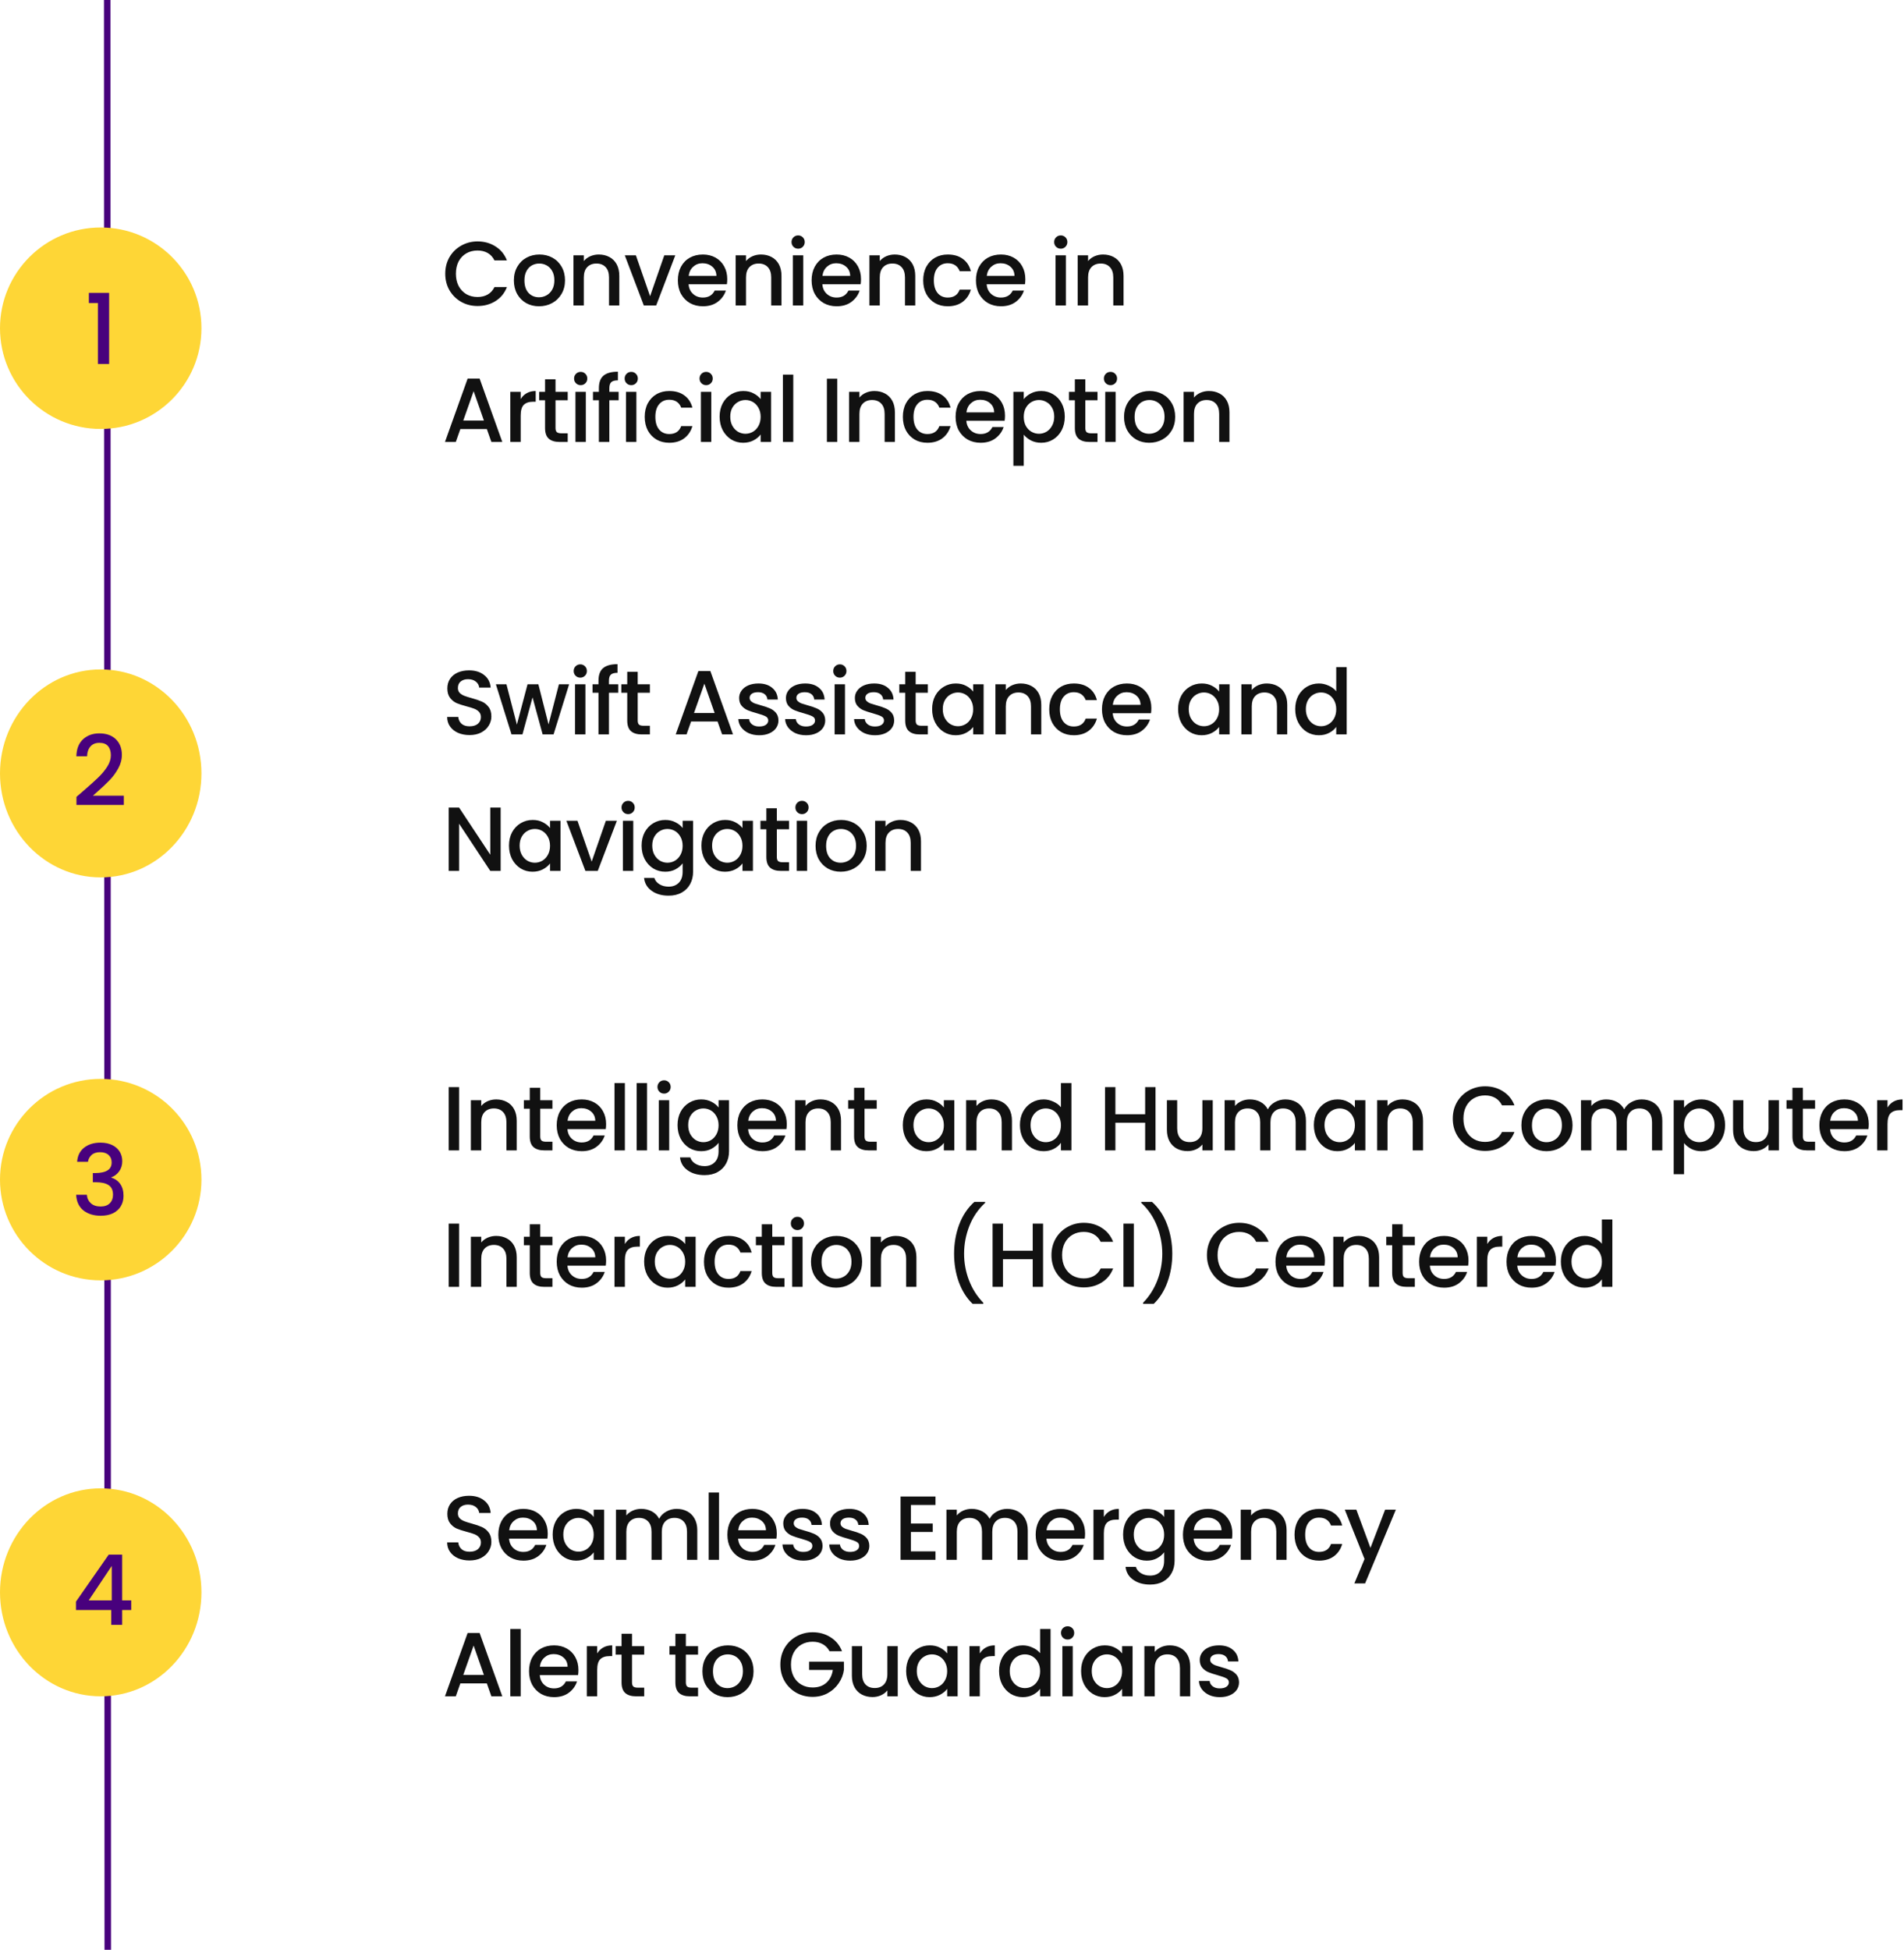 <svg width="293" height="300" viewBox="0 0 293 300" fill="none" xmlns="http://www.w3.org/2000/svg">
<line x1="16.5" y1="-0" x2="16.583" y2="300" stroke="#48017D"/>
<circle cx="15.5" cy="50.5" r="15.5" transform="rotate(90 15.5 50.5)" fill="#FED636"/>
<path d="M15.5 135C6.94 135 0 127.837 0 119C0 110.163 6.94 103 15.5 103C24.06 103 31 110.163 31 119C31 127.837 24.06 135 15.5 135Z" fill="#FED636"/>
<circle cx="15.5" cy="181.5" r="15.5" transform="rotate(90 15.5 181.5)" fill="#FED636"/>
<ellipse cx="15.5" cy="245" rx="16" ry="15.5" transform="rotate(90 15.5 245)" fill="#FED636"/>
<path d="M13.675 46.625V45.065H16.795V56H15.07V46.625H13.675Z" fill="#48017D"/>
<path d="M12.845 121.675C13.805 120.845 14.56 120.165 15.11 119.635C15.67 119.095 16.135 118.535 16.505 117.955C16.875 117.375 17.06 116.795 17.06 116.215C17.06 115.615 16.915 115.145 16.625 114.805C16.345 114.465 15.9 114.295 15.29 114.295C14.7 114.295 14.24 114.485 13.91 114.865C13.59 115.235 13.42 115.735 13.4 116.365H11.75C11.78 115.225 12.12 114.355 12.77 113.755C13.43 113.145 14.265 112.84 15.275 112.84C16.365 112.84 17.215 113.14 17.825 113.74C18.445 114.34 18.755 115.14 18.755 116.14C18.755 116.86 18.57 117.555 18.2 118.225C17.84 118.885 17.405 119.48 16.895 120.01C16.395 120.53 15.755 121.135 14.975 121.825L14.3 122.425H19.055V123.85H11.765V122.605L12.845 121.675Z" fill="#48017D"/>
<path d="M11.87 178.765C11.93 177.835 12.285 177.11 12.935 176.59C13.595 176.07 14.435 175.81 15.455 175.81C16.155 175.81 16.76 175.935 17.27 176.185C17.78 176.435 18.165 176.775 18.425 177.205C18.685 177.635 18.815 178.12 18.815 178.66C18.815 179.28 18.65 179.81 18.32 180.25C17.99 180.69 17.595 180.985 17.135 181.135V181.195C17.725 181.375 18.185 181.705 18.515 182.185C18.845 182.655 19.01 183.26 19.01 184C19.01 184.59 18.875 185.115 18.605 185.575C18.335 186.035 17.935 186.4 17.405 186.67C16.875 186.93 16.24 187.06 15.5 187.06C14.42 187.06 13.53 186.785 12.83 186.235C12.14 185.675 11.77 184.875 11.72 183.835H13.37C13.41 184.365 13.615 184.8 13.985 185.14C14.355 185.47 14.855 185.635 15.485 185.635C16.095 185.635 16.565 185.47 16.895 185.14C17.225 184.8 17.39 184.365 17.39 183.835C17.39 183.135 17.165 182.64 16.715 182.35C16.275 182.05 15.595 181.9 14.675 181.9H14.285V180.49H14.69C15.5 180.48 16.115 180.345 16.535 180.085C16.965 179.825 17.18 179.415 17.18 178.855C17.18 178.375 17.025 177.995 16.715 177.715C16.405 177.425 15.965 177.28 15.395 177.28C14.835 177.28 14.4 177.425 14.09 177.715C13.78 177.995 13.595 178.345 13.535 178.765H11.87Z" fill="#48017D"/>
<path d="M11.69 247.72V246.43L16.73 239.2H18.8V246.235H20.195V247.72H18.8V250H17.12V247.72H11.69ZM17.195 240.94L13.655 246.235H17.195V240.94Z" fill="#48017D"/>
<path d="M68.518 42.114C68.518 41.162 68.737 40.308 69.176 39.552C69.624 38.796 70.226 38.208 70.982 37.788C71.747 37.359 72.583 37.144 73.488 37.144C74.524 37.144 75.443 37.401 76.246 37.914C77.058 38.418 77.646 39.137 78.01 40.07H76.092C75.84 39.557 75.49 39.174 75.042 38.922C74.594 38.67 74.076 38.544 73.488 38.544C72.844 38.544 72.27 38.689 71.766 38.978C71.262 39.267 70.865 39.683 70.576 40.224C70.296 40.765 70.156 41.395 70.156 42.114C70.156 42.833 70.296 43.463 70.576 44.004C70.865 44.545 71.262 44.965 71.766 45.264C72.27 45.553 72.844 45.698 73.488 45.698C74.076 45.698 74.594 45.572 75.042 45.32C75.49 45.068 75.84 44.685 76.092 44.172H78.01C77.646 45.105 77.058 45.824 76.246 46.328C75.443 46.832 74.524 47.084 73.488 47.084C72.573 47.084 71.738 46.874 70.982 46.454C70.226 46.025 69.624 45.432 69.176 44.676C68.737 43.92 68.518 43.066 68.518 42.114ZM82.944 47.126C82.216 47.126 81.558 46.963 80.97 46.636C80.382 46.3 79.92 45.833 79.584 45.236C79.248 44.629 79.08 43.929 79.08 43.136C79.08 42.352 79.253 41.657 79.598 41.05C79.944 40.443 80.415 39.977 81.012 39.65C81.609 39.323 82.277 39.16 83.014 39.16C83.751 39.16 84.419 39.323 85.016 39.65C85.614 39.977 86.085 40.443 86.43 41.05C86.775 41.657 86.948 42.352 86.948 43.136C86.948 43.92 86.771 44.615 86.416 45.222C86.061 45.829 85.576 46.3 84.96 46.636C84.353 46.963 83.681 47.126 82.944 47.126ZM82.944 45.74C83.355 45.74 83.737 45.642 84.092 45.446C84.456 45.25 84.75 44.956 84.974 44.564C85.198 44.172 85.31 43.696 85.31 43.136C85.31 42.576 85.203 42.105 84.988 41.722C84.773 41.33 84.489 41.036 84.134 40.84C83.779 40.644 83.397 40.546 82.986 40.546C82.576 40.546 82.193 40.644 81.838 40.84C81.493 41.036 81.218 41.33 81.012 41.722C80.807 42.105 80.704 42.576 80.704 43.136C80.704 43.967 80.914 44.611 81.334 45.068C81.763 45.516 82.3 45.74 82.944 45.74ZM92.138 39.16C92.745 39.16 93.286 39.286 93.762 39.538C94.247 39.79 94.625 40.163 94.896 40.658C95.166 41.153 95.302 41.75 95.302 42.45V47H93.72V42.688C93.72 41.997 93.547 41.47 93.202 41.106C92.856 40.733 92.385 40.546 91.788 40.546C91.191 40.546 90.715 40.733 90.36 41.106C90.014 41.47 89.842 41.997 89.842 42.688V47H88.246V39.286H89.842V40.168C90.103 39.851 90.434 39.603 90.836 39.426C91.246 39.249 91.68 39.16 92.138 39.16ZM100.04 45.572L102.224 39.286H103.918L100.978 47H99.074L96.148 39.286H97.856L100.04 45.572ZM111.914 42.954C111.914 43.243 111.895 43.505 111.858 43.738H105.964C106.011 44.354 106.239 44.849 106.65 45.222C107.061 45.595 107.565 45.782 108.162 45.782C109.021 45.782 109.627 45.423 109.982 44.704H111.704C111.471 45.413 111.046 45.997 110.43 46.454C109.823 46.902 109.067 47.126 108.162 47.126C107.425 47.126 106.762 46.963 106.174 46.636C105.595 46.3 105.138 45.833 104.802 45.236C104.475 44.629 104.312 43.929 104.312 43.136C104.312 42.343 104.471 41.647 104.788 41.05C105.115 40.443 105.567 39.977 106.146 39.65C106.734 39.323 107.406 39.16 108.162 39.16C108.89 39.16 109.539 39.319 110.108 39.636C110.677 39.953 111.121 40.401 111.438 40.98C111.755 41.549 111.914 42.207 111.914 42.954ZM110.248 42.45C110.239 41.862 110.029 41.391 109.618 41.036C109.207 40.681 108.699 40.504 108.092 40.504C107.541 40.504 107.07 40.681 106.678 41.036C106.286 41.381 106.053 41.853 105.978 42.45H110.248ZM117.097 39.16C117.703 39.16 118.245 39.286 118.721 39.538C119.206 39.79 119.584 40.163 119.855 40.658C120.125 41.153 120.261 41.75 120.261 42.45V47H118.679V42.688C118.679 41.997 118.506 41.47 118.161 41.106C117.815 40.733 117.344 40.546 116.747 40.546C116.149 40.546 115.673 40.733 115.319 41.106C114.973 41.47 114.801 41.997 114.801 42.688V47H113.205V39.286H114.801V40.168C115.062 39.851 115.393 39.603 115.795 39.426C116.205 39.249 116.639 39.16 117.097 39.16ZM122.828 38.264C122.539 38.264 122.296 38.166 122.1 37.97C121.904 37.774 121.806 37.531 121.806 37.242C121.806 36.953 121.904 36.71 122.1 36.514C122.296 36.318 122.539 36.22 122.828 36.22C123.108 36.22 123.346 36.318 123.542 36.514C123.738 36.71 123.836 36.953 123.836 37.242C123.836 37.531 123.738 37.774 123.542 37.97C123.346 38.166 123.108 38.264 122.828 38.264ZM123.612 39.286V47H122.016V39.286H123.612ZM132.498 42.954C132.498 43.243 132.479 43.505 132.442 43.738H126.548C126.595 44.354 126.823 44.849 127.234 45.222C127.645 45.595 128.149 45.782 128.746 45.782C129.605 45.782 130.211 45.423 130.566 44.704H132.288C132.055 45.413 131.63 45.997 131.014 46.454C130.407 46.902 129.651 47.126 128.746 47.126C128.009 47.126 127.346 46.963 126.758 46.636C126.179 46.3 125.722 45.833 125.386 45.236C125.059 44.629 124.896 43.929 124.896 43.136C124.896 42.343 125.055 41.647 125.372 41.05C125.699 40.443 126.151 39.977 126.73 39.65C127.318 39.323 127.99 39.16 128.746 39.16C129.474 39.16 130.123 39.319 130.692 39.636C131.261 39.953 131.705 40.401 132.022 40.98C132.339 41.549 132.498 42.207 132.498 42.954ZM130.832 42.45C130.823 41.862 130.613 41.391 130.202 41.036C129.791 40.681 129.283 40.504 128.676 40.504C128.125 40.504 127.654 40.681 127.262 41.036C126.87 41.381 126.637 41.853 126.562 42.45H130.832ZM137.681 39.16C138.287 39.16 138.829 39.286 139.305 39.538C139.79 39.79 140.168 40.163 140.439 40.658C140.709 41.153 140.845 41.75 140.845 42.45V47H139.263V42.688C139.263 41.997 139.09 41.47 138.745 41.106C138.399 40.733 137.928 40.546 137.331 40.546C136.733 40.546 136.257 40.733 135.903 41.106C135.557 41.47 135.385 41.997 135.385 42.688V47H133.789V39.286H135.385V40.168C135.646 39.851 135.977 39.603 136.379 39.426C136.789 39.249 137.223 39.16 137.681 39.16ZM142.068 43.136C142.068 42.343 142.227 41.647 142.544 41.05C142.871 40.443 143.319 39.977 143.888 39.65C144.458 39.323 145.111 39.16 145.848 39.16C146.782 39.16 147.552 39.384 148.158 39.832C148.774 40.271 149.19 40.901 149.404 41.722H147.682C147.542 41.339 147.318 41.041 147.01 40.826C146.702 40.611 146.315 40.504 145.848 40.504C145.195 40.504 144.672 40.737 144.28 41.204C143.898 41.661 143.706 42.305 143.706 43.136C143.706 43.967 143.898 44.615 144.28 45.082C144.672 45.549 145.195 45.782 145.848 45.782C146.772 45.782 147.384 45.376 147.682 44.564H149.404C149.18 45.348 148.76 45.973 148.144 46.44C147.528 46.897 146.763 47.126 145.848 47.126C145.111 47.126 144.458 46.963 143.888 46.636C143.319 46.3 142.871 45.833 142.544 45.236C142.227 44.629 142.068 43.929 142.068 43.136ZM157.785 42.954C157.785 43.243 157.766 43.505 157.729 43.738H151.835C151.882 44.354 152.11 44.849 152.521 45.222C152.932 45.595 153.436 45.782 154.033 45.782C154.892 45.782 155.498 45.423 155.853 44.704H157.575C157.342 45.413 156.917 45.997 156.301 46.454C155.694 46.902 154.938 47.126 154.033 47.126C153.296 47.126 152.633 46.963 152.045 46.636C151.466 46.3 151.009 45.833 150.673 45.236C150.346 44.629 150.183 43.929 150.183 43.136C150.183 42.343 150.342 41.647 150.659 41.05C150.986 40.443 151.438 39.977 152.017 39.65C152.605 39.323 153.277 39.16 154.033 39.16C154.761 39.16 155.41 39.319 155.979 39.636C156.548 39.953 156.992 40.401 157.309 40.98C157.626 41.549 157.785 42.207 157.785 42.954ZM156.119 42.45C156.11 41.862 155.9 41.391 155.489 41.036C155.078 40.681 154.57 40.504 153.963 40.504C153.412 40.504 152.941 40.681 152.549 41.036C152.157 41.381 151.924 41.853 151.849 42.45H156.119ZM163.244 38.264C162.955 38.264 162.712 38.166 162.516 37.97C162.32 37.774 162.222 37.531 162.222 37.242C162.222 36.953 162.32 36.71 162.516 36.514C162.712 36.318 162.955 36.22 163.244 36.22C163.524 36.22 163.762 36.318 163.958 36.514C164.154 36.71 164.252 36.953 164.252 37.242C164.252 37.531 164.154 37.774 163.958 37.97C163.762 38.166 163.524 38.264 163.244 38.264ZM164.028 39.286V47H162.432V39.286H164.028ZM169.736 39.16C170.342 39.16 170.884 39.286 171.36 39.538C171.845 39.79 172.223 40.163 172.494 40.658C172.764 41.153 172.9 41.75 172.9 42.45V47H171.318V42.688C171.318 41.997 171.145 41.47 170.8 41.106C170.454 40.733 169.983 40.546 169.386 40.546C168.788 40.546 168.312 40.733 167.958 41.106C167.612 41.47 167.44 41.997 167.44 42.688V47H165.844V39.286H167.44V40.168C167.701 39.851 168.032 39.603 168.434 39.426C168.844 39.249 169.278 39.16 169.736 39.16ZM74.916 66.012H70.842L70.142 68H68.476L71.962 58.256H73.81L77.296 68H75.616L74.916 66.012ZM74.468 64.71L72.886 60.188L71.29 64.71H74.468ZM80.128 61.406C80.361 61.014 80.669 60.711 81.052 60.496C81.444 60.272 81.906 60.16 82.438 60.16V61.812H82.032C81.406 61.812 80.93 61.971 80.604 62.288C80.286 62.605 80.128 63.156 80.128 63.94V68H78.532V60.286H80.128V61.406ZM85.487 61.588V65.858C85.487 66.147 85.552 66.357 85.683 66.488C85.823 66.609 86.056 66.67 86.383 66.67H87.363V68H86.103C85.384 68 84.833 67.832 84.451 67.496C84.068 67.16 83.877 66.614 83.877 65.858V61.588H82.967V60.286H83.877V58.368H85.487V60.286H87.363V61.588H85.487ZM89.366 59.264C89.076 59.264 88.834 59.166 88.638 58.97C88.442 58.774 88.344 58.531 88.344 58.242C88.344 57.953 88.442 57.71 88.638 57.514C88.834 57.318 89.076 57.22 89.366 57.22C89.646 57.22 89.884 57.318 90.08 57.514C90.276 57.71 90.374 57.953 90.374 58.242C90.374 58.531 90.276 58.774 90.08 58.97C89.884 59.166 89.646 59.264 89.366 59.264ZM90.15 60.286V68H88.554V60.286H90.15ZM95.199 61.588H93.771V68H92.161V61.588H91.251V60.286H92.161V59.74C92.161 58.853 92.394 58.209 92.861 57.808C93.337 57.397 94.079 57.192 95.087 57.192V58.522C94.602 58.522 94.261 58.615 94.065 58.802C93.869 58.979 93.771 59.292 93.771 59.74V60.286H95.199V61.588ZM97.146 59.264C96.856 59.264 96.614 59.166 96.418 58.97C96.222 58.774 96.124 58.531 96.124 58.242C96.124 57.953 96.222 57.71 96.418 57.514C96.614 57.318 96.856 57.22 97.146 57.22C97.426 57.22 97.664 57.318 97.86 57.514C98.056 57.71 98.154 57.953 98.154 58.242C98.154 58.531 98.056 58.774 97.86 58.97C97.664 59.166 97.426 59.264 97.146 59.264ZM97.93 60.286V68H96.334V60.286H97.93ZM99.213 64.136C99.213 63.343 99.372 62.647 99.689 62.05C100.016 61.443 100.464 60.977 101.033 60.65C101.602 60.323 102.256 60.16 102.993 60.16C103.926 60.16 104.696 60.384 105.303 60.832C105.919 61.271 106.334 61.901 106.549 62.722H104.827C104.687 62.339 104.463 62.041 104.155 61.826C103.847 61.611 103.46 61.504 102.993 61.504C102.34 61.504 101.817 61.737 101.425 62.204C101.042 62.661 100.851 63.305 100.851 64.136C100.851 64.967 101.042 65.615 101.425 66.082C101.817 66.549 102.34 66.782 102.993 66.782C103.917 66.782 104.528 66.376 104.827 65.564H106.549C106.325 66.348 105.905 66.973 105.289 67.44C104.673 67.897 103.908 68.126 102.993 68.126C102.256 68.126 101.602 67.963 101.033 67.636C100.464 67.3 100.016 66.833 99.689 66.236C99.372 65.629 99.213 64.929 99.213 64.136ZM108.672 59.264C108.382 59.264 108.14 59.166 107.944 58.97C107.748 58.774 107.65 58.531 107.65 58.242C107.65 57.953 107.748 57.71 107.944 57.514C108.14 57.318 108.382 57.22 108.672 57.22C108.952 57.22 109.19 57.318 109.386 57.514C109.582 57.71 109.68 57.953 109.68 58.242C109.68 58.531 109.582 58.774 109.386 58.97C109.19 59.166 108.952 59.264 108.672 59.264ZM109.456 60.286V68H107.86V60.286H109.456ZM110.739 64.108C110.739 63.333 110.898 62.647 111.215 62.05C111.542 61.453 111.98 60.991 112.531 60.664C113.091 60.328 113.707 60.16 114.379 60.16C114.986 60.16 115.513 60.281 115.961 60.524C116.418 60.757 116.782 61.051 117.053 61.406V60.286H118.663V68H117.053V66.852C116.782 67.216 116.414 67.519 115.947 67.762C115.48 68.005 114.948 68.126 114.351 68.126C113.688 68.126 113.082 67.958 112.531 67.622C111.98 67.277 111.542 66.801 111.215 66.194C110.898 65.578 110.739 64.883 110.739 64.108ZM117.053 64.136C117.053 63.604 116.941 63.142 116.717 62.75C116.502 62.358 116.218 62.059 115.863 61.854C115.508 61.649 115.126 61.546 114.715 61.546C114.304 61.546 113.922 61.649 113.567 61.854C113.212 62.05 112.923 62.344 112.699 62.736C112.484 63.119 112.377 63.576 112.377 64.108C112.377 64.64 112.484 65.107 112.699 65.508C112.923 65.909 113.212 66.217 113.567 66.432C113.931 66.637 114.314 66.74 114.715 66.74C115.126 66.74 115.508 66.637 115.863 66.432C116.218 66.227 116.502 65.928 116.717 65.536C116.941 65.135 117.053 64.668 117.053 64.136ZM122.075 57.64V68H120.479V57.64H122.075ZM128.843 58.27V68H127.247V58.27H128.843ZM134.551 60.16C135.157 60.16 135.699 60.286 136.175 60.538C136.66 60.79 137.038 61.163 137.309 61.658C137.579 62.153 137.715 62.75 137.715 63.45V68H136.133V63.688C136.133 62.997 135.96 62.47 135.615 62.106C135.269 61.733 134.798 61.546 134.201 61.546C133.603 61.546 133.127 61.733 132.773 62.106C132.427 62.47 132.255 62.997 132.255 63.688V68H130.659V60.286H132.255V61.168C132.516 60.851 132.847 60.603 133.249 60.426C133.659 60.249 134.093 60.16 134.551 60.16ZM138.939 64.136C138.939 63.343 139.097 62.647 139.415 62.05C139.741 61.443 140.189 60.977 140.759 60.65C141.328 60.323 141.981 60.16 142.719 60.16C143.652 60.16 144.422 60.384 145.029 60.832C145.645 61.271 146.06 61.901 146.275 62.722H144.553C144.413 62.339 144.189 62.041 143.881 61.826C143.573 61.611 143.185 61.504 142.719 61.504C142.065 61.504 141.543 61.737 141.151 62.204C140.768 62.661 140.577 63.305 140.577 64.136C140.577 64.967 140.768 65.615 141.151 66.082C141.543 66.549 142.065 66.782 142.719 66.782C143.643 66.782 144.254 66.376 144.553 65.564H146.275C146.051 66.348 145.631 66.973 145.015 67.44C144.399 67.897 143.633 68.126 142.719 68.126C141.981 68.126 141.328 67.963 140.759 67.636C140.189 67.3 139.741 66.833 139.415 66.236C139.097 65.629 138.939 64.929 138.939 64.136ZM154.655 63.954C154.655 64.243 154.636 64.505 154.599 64.738H148.705C148.752 65.354 148.98 65.849 149.391 66.222C149.802 66.595 150.306 66.782 150.903 66.782C151.762 66.782 152.368 66.423 152.723 65.704H154.445C154.212 66.413 153.787 66.997 153.171 67.454C152.564 67.902 151.808 68.126 150.903 68.126C150.166 68.126 149.503 67.963 148.915 67.636C148.336 67.3 147.879 66.833 147.543 66.236C147.216 65.629 147.053 64.929 147.053 64.136C147.053 63.343 147.212 62.647 147.529 62.05C147.856 61.443 148.308 60.977 148.887 60.65C149.475 60.323 150.147 60.16 150.903 60.16C151.631 60.16 152.28 60.319 152.849 60.636C153.418 60.953 153.862 61.401 154.179 61.98C154.496 62.549 154.655 63.207 154.655 63.954ZM152.989 63.45C152.98 62.862 152.77 62.391 152.359 62.036C151.948 61.681 151.44 61.504 150.833 61.504C150.282 61.504 149.811 61.681 149.419 62.036C149.027 62.381 148.794 62.853 148.719 63.45H152.989ZM157.542 61.42C157.812 61.065 158.181 60.767 158.648 60.524C159.114 60.281 159.642 60.16 160.23 60.16C160.902 60.16 161.513 60.328 162.064 60.664C162.624 60.991 163.062 61.453 163.38 62.05C163.697 62.647 163.856 63.333 163.856 64.108C163.856 64.883 163.697 65.578 163.38 66.194C163.062 66.801 162.624 67.277 162.064 67.622C161.513 67.958 160.902 68.126 160.23 68.126C159.642 68.126 159.119 68.009 158.662 67.776C158.204 67.533 157.831 67.235 157.542 66.88V71.668H155.946V60.286H157.542V61.42ZM162.232 64.108C162.232 63.576 162.12 63.119 161.896 62.736C161.681 62.344 161.392 62.05 161.028 61.854C160.673 61.649 160.29 61.546 159.88 61.546C159.478 61.546 159.096 61.649 158.732 61.854C158.377 62.059 158.088 62.358 157.864 62.75C157.649 63.142 157.542 63.604 157.542 64.136C157.542 64.668 157.649 65.135 157.864 65.536C158.088 65.928 158.377 66.227 158.732 66.432C159.096 66.637 159.478 66.74 159.88 66.74C160.29 66.74 160.673 66.637 161.028 66.432C161.392 66.217 161.681 65.909 161.896 65.508C162.12 65.107 162.232 64.64 162.232 64.108ZM167.016 61.588V65.858C167.016 66.147 167.081 66.357 167.212 66.488C167.352 66.609 167.585 66.67 167.912 66.67H168.892V68H167.632C166.913 68 166.363 67.832 165.98 67.496C165.597 67.16 165.406 66.614 165.406 65.858V61.588H164.496V60.286H165.406V58.368H167.016V60.286H168.892V61.588H167.016ZM170.895 59.264C170.606 59.264 170.363 59.166 170.167 58.97C169.971 58.774 169.873 58.531 169.873 58.242C169.873 57.953 169.971 57.71 170.167 57.514C170.363 57.318 170.606 57.22 170.895 57.22C171.175 57.22 171.413 57.318 171.609 57.514C171.805 57.71 171.903 57.953 171.903 58.242C171.903 58.531 171.805 58.774 171.609 58.97C171.413 59.166 171.175 59.264 170.895 59.264ZM171.679 60.286V68H170.083V60.286H171.679ZM176.84 68.126C176.112 68.126 175.454 67.963 174.866 67.636C174.278 67.3 173.816 66.833 173.48 66.236C173.144 65.629 172.976 64.929 172.976 64.136C172.976 63.352 173.149 62.657 173.494 62.05C173.84 61.443 174.311 60.977 174.908 60.65C175.506 60.323 176.173 60.16 176.91 60.16C177.648 60.16 178.315 60.323 178.912 60.65C179.51 60.977 179.981 61.443 180.326 62.05C180.672 62.657 180.844 63.352 180.844 64.136C180.844 64.92 180.667 65.615 180.312 66.222C179.958 66.829 179.472 67.3 178.856 67.636C178.25 67.963 177.578 68.126 176.84 68.126ZM176.84 66.74C177.251 66.74 177.634 66.642 177.988 66.446C178.352 66.25 178.646 65.956 178.87 65.564C179.094 65.172 179.206 64.696 179.206 64.136C179.206 63.576 179.099 63.105 178.884 62.722C178.67 62.33 178.385 62.036 178.03 61.84C177.676 61.644 177.293 61.546 176.882 61.546C176.472 61.546 176.089 61.644 175.734 61.84C175.389 62.036 175.114 62.33 174.908 62.722C174.703 63.105 174.6 63.576 174.6 64.136C174.6 64.967 174.81 65.611 175.23 66.068C175.66 66.516 176.196 66.74 176.84 66.74ZM186.034 60.16C186.641 60.16 187.182 60.286 187.658 60.538C188.143 60.79 188.521 61.163 188.792 61.658C189.063 62.153 189.198 62.75 189.198 63.45V68H187.616V63.688C187.616 62.997 187.443 62.47 187.098 62.106C186.753 61.733 186.281 61.546 185.684 61.546C185.087 61.546 184.611 61.733 184.256 62.106C183.911 62.47 183.738 62.997 183.738 63.688V68H182.142V60.286H183.738V61.168C183.999 60.851 184.331 60.603 184.732 60.426C185.143 60.249 185.577 60.16 186.034 60.16Z" fill="#111111"/>
<path d="M72.256 113.098C71.603 113.098 71.015 112.986 70.492 112.762C69.969 112.529 69.559 112.202 69.26 111.782C68.961 111.362 68.812 110.872 68.812 110.312H70.52C70.557 110.732 70.721 111.077 71.01 111.348C71.309 111.619 71.724 111.754 72.256 111.754C72.807 111.754 73.236 111.623 73.544 111.362C73.852 111.091 74.006 110.746 74.006 110.326C74.006 109.999 73.908 109.733 73.712 109.528C73.525 109.323 73.287 109.164 72.998 109.052C72.718 108.94 72.326 108.819 71.822 108.688C71.187 108.52 70.669 108.352 70.268 108.184C69.876 108.007 69.54 107.736 69.26 107.372C68.98 107.008 68.84 106.523 68.84 105.916C68.84 105.356 68.98 104.866 69.26 104.446C69.54 104.026 69.932 103.704 70.436 103.48C70.94 103.256 71.523 103.144 72.186 103.144C73.129 103.144 73.899 103.382 74.496 103.858C75.103 104.325 75.439 104.969 75.504 105.79H73.74C73.712 105.435 73.544 105.132 73.236 104.88C72.928 104.628 72.522 104.502 72.018 104.502C71.561 104.502 71.187 104.619 70.898 104.852C70.609 105.085 70.464 105.421 70.464 105.86C70.464 106.159 70.553 106.406 70.73 106.602C70.917 106.789 71.15 106.938 71.43 107.05C71.71 107.162 72.093 107.283 72.578 107.414C73.222 107.591 73.745 107.769 74.146 107.946C74.557 108.123 74.902 108.399 75.182 108.772C75.471 109.136 75.616 109.626 75.616 110.242C75.616 110.737 75.481 111.203 75.21 111.642C74.949 112.081 74.561 112.435 74.048 112.706C73.544 112.967 72.947 113.098 72.256 113.098ZM87.579 105.286L85.185 113H83.505L81.951 107.302L80.397 113H78.717L76.309 105.286H77.933L79.543 111.488L81.181 105.286H82.847L84.415 111.46L86.011 105.286H87.579ZM89.304 104.264C89.015 104.264 88.772 104.166 88.576 103.97C88.38 103.774 88.282 103.531 88.282 103.242C88.282 102.953 88.38 102.71 88.576 102.514C88.772 102.318 89.015 102.22 89.304 102.22C89.584 102.22 89.822 102.318 90.018 102.514C90.214 102.71 90.312 102.953 90.312 103.242C90.312 103.531 90.214 103.774 90.018 103.97C89.822 104.166 89.584 104.264 89.304 104.264ZM90.088 105.286V113H88.492V105.286H90.088ZM95.137 106.588H93.709V113H92.099V106.588H91.189V105.286H92.099V104.74C92.099 103.853 92.333 103.209 92.799 102.808C93.275 102.397 94.017 102.192 95.025 102.192V103.522C94.54 103.522 94.199 103.615 94.003 103.802C93.807 103.979 93.709 104.292 93.709 104.74V105.286H95.137V106.588ZM98.134 106.588V110.858C98.134 111.147 98.199 111.357 98.33 111.488C98.47 111.609 98.703 111.67 99.03 111.67H100.01V113H98.75C98.031 113 97.481 112.832 97.098 112.496C96.715 112.16 96.524 111.614 96.524 110.858V106.588H95.614V105.286H96.524V103.368H98.134V105.286H100.01V106.588H98.134ZM110.423 111.012H106.349L105.649 113H103.983L107.47 103.256H109.317L112.804 113H111.124L110.423 111.012ZM109.975 109.71L108.393 105.188L106.797 109.71H109.975ZM116.839 113.126C116.233 113.126 115.687 113.019 115.201 112.804C114.725 112.58 114.347 112.281 114.067 111.908C113.787 111.525 113.638 111.101 113.619 110.634H115.271C115.299 110.961 115.453 111.236 115.733 111.46C116.023 111.675 116.382 111.782 116.811 111.782C117.259 111.782 117.605 111.698 117.847 111.53C118.099 111.353 118.225 111.129 118.225 110.858C118.225 110.569 118.085 110.354 117.805 110.214C117.535 110.074 117.101 109.92 116.503 109.752C115.925 109.593 115.453 109.439 115.089 109.29C114.725 109.141 114.408 108.912 114.137 108.604C113.876 108.296 113.745 107.89 113.745 107.386C113.745 106.975 113.867 106.602 114.109 106.266C114.352 105.921 114.697 105.65 115.145 105.454C115.603 105.258 116.125 105.16 116.713 105.16C117.591 105.16 118.295 105.384 118.827 105.832C119.369 106.271 119.658 106.873 119.695 107.638H118.099C118.071 107.293 117.931 107.017 117.679 106.812C117.427 106.607 117.087 106.504 116.657 106.504C116.237 106.504 115.915 106.583 115.691 106.742C115.467 106.901 115.355 107.111 115.355 107.372C115.355 107.577 115.43 107.75 115.579 107.89C115.729 108.03 115.911 108.142 116.125 108.226C116.34 108.301 116.657 108.399 117.077 108.52C117.637 108.669 118.095 108.823 118.449 108.982C118.813 109.131 119.126 109.355 119.387 109.654C119.649 109.953 119.784 110.349 119.793 110.844C119.793 111.283 119.672 111.675 119.429 112.02C119.187 112.365 118.841 112.636 118.393 112.832C117.955 113.028 117.437 113.126 116.839 113.126ZM124.038 113.126C123.431 113.126 122.885 113.019 122.4 112.804C121.924 112.58 121.546 112.281 121.266 111.908C120.986 111.525 120.836 111.101 120.818 110.634H122.47C122.498 110.961 122.652 111.236 122.932 111.46C123.221 111.675 123.58 111.782 124.01 111.782C124.458 111.782 124.803 111.698 125.046 111.53C125.298 111.353 125.424 111.129 125.424 110.858C125.424 110.569 125.284 110.354 125.004 110.214C124.733 110.074 124.299 109.92 123.702 109.752C123.123 109.593 122.652 109.439 122.288 109.29C121.924 109.141 121.606 108.912 121.336 108.604C121.074 108.296 120.944 107.89 120.944 107.386C120.944 106.975 121.065 106.602 121.308 106.266C121.55 105.921 121.896 105.65 122.344 105.454C122.801 105.258 123.324 105.16 123.912 105.16C124.789 105.16 125.494 105.384 126.026 105.832C126.567 106.271 126.856 106.873 126.894 107.638H125.298C125.27 107.293 125.13 107.017 124.878 106.812C124.626 106.607 124.285 106.504 123.856 106.504C123.436 106.504 123.114 106.583 122.89 106.742C122.666 106.901 122.554 107.111 122.554 107.372C122.554 107.577 122.628 107.75 122.778 107.89C122.927 108.03 123.109 108.142 123.324 108.226C123.538 108.301 123.856 108.399 124.276 108.52C124.836 108.669 125.293 108.823 125.648 108.982C126.012 109.131 126.324 109.355 126.586 109.654C126.847 109.953 126.982 110.349 126.992 110.844C126.992 111.283 126.87 111.675 126.628 112.02C126.385 112.365 126.04 112.636 125.592 112.832C125.153 113.028 124.635 113.126 124.038 113.126ZM129.248 104.264C128.959 104.264 128.716 104.166 128.52 103.97C128.324 103.774 128.226 103.531 128.226 103.242C128.226 102.953 128.324 102.71 128.52 102.514C128.716 102.318 128.959 102.22 129.248 102.22C129.528 102.22 129.766 102.318 129.962 102.514C130.158 102.71 130.256 102.953 130.256 103.242C130.256 103.531 130.158 103.774 129.962 103.97C129.766 104.166 129.528 104.264 129.248 104.264ZM130.032 105.286V113H128.436V105.286H130.032ZM134.648 113.126C134.041 113.126 133.495 113.019 133.01 112.804C132.534 112.58 132.156 112.281 131.876 111.908C131.596 111.525 131.446 111.101 131.428 110.634H133.08C133.108 110.961 133.262 111.236 133.542 111.46C133.831 111.675 134.19 111.782 134.62 111.782C135.068 111.782 135.413 111.698 135.656 111.53C135.908 111.353 136.034 111.129 136.034 110.858C136.034 110.569 135.894 110.354 135.614 110.214C135.343 110.074 134.909 109.92 134.312 109.752C133.733 109.593 133.262 109.439 132.898 109.29C132.534 109.141 132.216 108.912 131.946 108.604C131.684 108.296 131.554 107.89 131.554 107.386C131.554 106.975 131.675 106.602 131.918 106.266C132.16 105.921 132.506 105.65 132.954 105.454C133.411 105.258 133.934 105.16 134.522 105.16C135.399 105.16 136.104 105.384 136.636 105.832C137.177 106.271 137.466 106.873 137.504 107.638H135.908C135.88 107.293 135.74 107.017 135.488 106.812C135.236 106.607 134.895 106.504 134.466 106.504C134.046 106.504 133.724 106.583 133.5 106.742C133.276 106.901 133.164 107.111 133.164 107.372C133.164 107.577 133.238 107.75 133.388 107.89C133.537 108.03 133.719 108.142 133.934 108.226C134.148 108.301 134.466 108.399 134.886 108.52C135.446 108.669 135.903 108.823 136.258 108.982C136.622 109.131 136.934 109.355 137.196 109.654C137.457 109.953 137.592 110.349 137.602 110.844C137.602 111.283 137.48 111.675 137.238 112.02C136.995 112.365 136.65 112.636 136.202 112.832C135.763 113.028 135.245 113.126 134.648 113.126ZM140.908 106.588V110.858C140.908 111.147 140.974 111.357 141.104 111.488C141.244 111.609 141.478 111.67 141.804 111.67H142.784V113H141.524C140.806 113 140.255 112.832 139.872 112.496C139.49 112.16 139.298 111.614 139.298 110.858V106.588H138.388V105.286H139.298V103.368H140.908V105.286H142.784V106.588H140.908ZM143.443 109.108C143.443 108.333 143.602 107.647 143.919 107.05C144.246 106.453 144.684 105.991 145.235 105.664C145.795 105.328 146.411 105.16 147.083 105.16C147.69 105.16 148.217 105.281 148.665 105.524C149.122 105.757 149.486 106.051 149.757 106.406V105.286H151.367V113H149.757V111.852C149.486 112.216 149.118 112.519 148.651 112.762C148.184 113.005 147.652 113.126 147.055 113.126C146.392 113.126 145.786 112.958 145.235 112.622C144.684 112.277 144.246 111.801 143.919 111.194C143.602 110.578 143.443 109.883 143.443 109.108ZM149.757 109.136C149.757 108.604 149.645 108.142 149.421 107.75C149.206 107.358 148.922 107.059 148.567 106.854C148.212 106.649 147.83 106.546 147.419 106.546C147.008 106.546 146.626 106.649 146.271 106.854C145.916 107.05 145.627 107.344 145.403 107.736C145.188 108.119 145.081 108.576 145.081 109.108C145.081 109.64 145.188 110.107 145.403 110.508C145.627 110.909 145.916 111.217 146.271 111.432C146.635 111.637 147.018 111.74 147.419 111.74C147.83 111.74 148.212 111.637 148.567 111.432C148.922 111.227 149.206 110.928 149.421 110.536C149.645 110.135 149.757 109.668 149.757 109.136ZM157.075 105.16C157.682 105.16 158.223 105.286 158.699 105.538C159.185 105.79 159.563 106.163 159.833 106.658C160.104 107.153 160.239 107.75 160.239 108.45V113H158.657V108.688C158.657 107.997 158.485 107.47 158.139 107.106C157.794 106.733 157.323 106.546 156.725 106.546C156.128 106.546 155.652 106.733 155.297 107.106C154.952 107.47 154.779 107.997 154.779 108.688V113H153.183V105.286H154.779V106.168C155.041 105.851 155.372 105.603 155.773 105.426C156.184 105.249 156.618 105.16 157.075 105.16ZM161.463 109.136C161.463 108.343 161.622 107.647 161.939 107.05C162.266 106.443 162.714 105.977 163.283 105.65C163.853 105.323 164.506 105.16 165.243 105.16C166.177 105.16 166.947 105.384 167.553 105.832C168.169 106.271 168.585 106.901 168.799 107.722H167.077C166.937 107.339 166.713 107.041 166.405 106.826C166.097 106.611 165.71 106.504 165.243 106.504C164.59 106.504 164.067 106.737 163.675 107.204C163.293 107.661 163.101 108.305 163.101 109.136C163.101 109.967 163.293 110.615 163.675 111.082C164.067 111.549 164.59 111.782 165.243 111.782C166.167 111.782 166.779 111.376 167.077 110.564H168.799C168.575 111.348 168.155 111.973 167.539 112.44C166.923 112.897 166.158 113.126 165.243 113.126C164.506 113.126 163.853 112.963 163.283 112.636C162.714 112.3 162.266 111.833 161.939 111.236C161.622 110.629 161.463 109.929 161.463 109.136ZM177.18 108.954C177.18 109.243 177.161 109.505 177.124 109.738H171.23C171.276 110.354 171.505 110.849 171.916 111.222C172.326 111.595 172.83 111.782 173.428 111.782C174.286 111.782 174.893 111.423 175.248 110.704H176.97C176.736 111.413 176.312 111.997 175.696 112.454C175.089 112.902 174.333 113.126 173.428 113.126C172.69 113.126 172.028 112.963 171.44 112.636C170.861 112.3 170.404 111.833 170.068 111.236C169.741 110.629 169.578 109.929 169.578 109.136C169.578 108.343 169.736 107.647 170.054 107.05C170.38 106.443 170.833 105.977 171.412 105.65C172 105.323 172.672 105.16 173.428 105.16C174.156 105.16 174.804 105.319 175.374 105.636C175.943 105.953 176.386 106.401 176.704 106.98C177.021 107.549 177.18 108.207 177.18 108.954ZM175.514 108.45C175.504 107.862 175.294 107.391 174.884 107.036C174.473 106.681 173.964 106.504 173.358 106.504C172.807 106.504 172.336 106.681 171.944 107.036C171.552 107.381 171.318 107.853 171.244 108.45H175.514ZM181.295 109.108C181.295 108.333 181.454 107.647 181.771 107.05C182.098 106.453 182.536 105.991 183.087 105.664C183.647 105.328 184.263 105.16 184.935 105.16C185.542 105.16 186.069 105.281 186.517 105.524C186.974 105.757 187.338 106.051 187.609 106.406V105.286H189.219V113H187.609V111.852C187.338 112.216 186.97 112.519 186.503 112.762C186.036 113.005 185.504 113.126 184.907 113.126C184.244 113.126 183.638 112.958 183.087 112.622C182.536 112.277 182.098 111.801 181.771 111.194C181.454 110.578 181.295 109.883 181.295 109.108ZM187.609 109.136C187.609 108.604 187.497 108.142 187.273 107.75C187.058 107.358 186.774 107.059 186.419 106.854C186.064 106.649 185.682 106.546 185.271 106.546C184.86 106.546 184.478 106.649 184.123 106.854C183.768 107.05 183.479 107.344 183.255 107.736C183.04 108.119 182.933 108.576 182.933 109.108C182.933 109.64 183.04 110.107 183.255 110.508C183.479 110.909 183.768 111.217 184.123 111.432C184.487 111.637 184.87 111.74 185.271 111.74C185.682 111.74 186.064 111.637 186.419 111.432C186.774 111.227 187.058 110.928 187.273 110.536C187.497 110.135 187.609 109.668 187.609 109.136ZM194.927 105.16C195.534 105.16 196.075 105.286 196.551 105.538C197.037 105.79 197.415 106.163 197.685 106.658C197.956 107.153 198.091 107.75 198.091 108.45V113H196.509V108.688C196.509 107.997 196.337 107.47 195.991 107.106C195.646 106.733 195.175 106.546 194.577 106.546C193.98 106.546 193.504 106.733 193.149 107.106C192.804 107.47 192.631 107.997 192.631 108.688V113H191.035V105.286H192.631V106.168C192.893 105.851 193.224 105.603 193.625 105.426C194.036 105.249 194.47 105.16 194.927 105.16ZM199.315 109.108C199.315 108.333 199.474 107.647 199.791 107.05C200.118 106.453 200.557 105.991 201.107 105.664C201.667 105.328 202.288 105.16 202.969 105.16C203.473 105.16 203.968 105.272 204.453 105.496C204.948 105.711 205.34 106 205.629 106.364V102.64H207.239V113H205.629V111.838C205.368 112.211 205.004 112.519 204.537 112.762C204.08 113.005 203.553 113.126 202.955 113.126C202.283 113.126 201.667 112.958 201.107 112.622C200.557 112.277 200.118 111.801 199.791 111.194C199.474 110.578 199.315 109.883 199.315 109.108ZM205.629 109.136C205.629 108.604 205.517 108.142 205.293 107.75C205.079 107.358 204.794 107.059 204.439 106.854C204.085 106.649 203.702 106.546 203.291 106.546C202.881 106.546 202.498 106.649 202.143 106.854C201.789 107.05 201.499 107.344 201.275 107.736C201.061 108.119 200.953 108.576 200.953 109.108C200.953 109.64 201.061 110.107 201.275 110.508C201.499 110.909 201.789 111.217 202.143 111.432C202.507 111.637 202.89 111.74 203.291 111.74C203.702 111.74 204.085 111.637 204.439 111.432C204.794 111.227 205.079 110.928 205.293 110.536C205.517 110.135 205.629 109.668 205.629 109.136ZM77.044 134H75.448L70.646 126.734V134H69.05V124.256H70.646L75.448 131.508V124.256H77.044V134ZM78.328 130.108C78.328 129.333 78.487 128.647 78.804 128.05C79.13 127.453 79.569 126.991 80.12 126.664C80.68 126.328 81.296 126.16 81.968 126.16C82.575 126.16 83.102 126.281 83.55 126.524C84.007 126.757 84.371 127.051 84.642 127.406V126.286H86.252V134H84.642V132.852C84.371 133.216 84.002 133.519 83.536 133.762C83.069 134.005 82.537 134.126 81.94 134.126C81.277 134.126 80.671 133.958 80.12 133.622C79.569 133.277 79.13 132.801 78.804 132.194C78.487 131.578 78.328 130.883 78.328 130.108ZM84.642 130.136C84.642 129.604 84.53 129.142 84.306 128.75C84.091 128.358 83.806 128.059 83.452 127.854C83.097 127.649 82.715 127.546 82.304 127.546C81.893 127.546 81.51 127.649 81.156 127.854C80.801 128.05 80.512 128.344 80.288 128.736C80.073 129.119 79.966 129.576 79.966 130.108C79.966 130.64 80.073 131.107 80.288 131.508C80.512 131.909 80.801 132.217 81.156 132.432C81.52 132.637 81.903 132.74 82.304 132.74C82.715 132.74 83.097 132.637 83.452 132.432C83.806 132.227 84.091 131.928 84.306 131.536C84.53 131.135 84.642 130.668 84.642 130.136ZM91.05 132.572L93.234 126.286H94.928L91.988 134H90.084L87.158 126.286H88.866L91.05 132.572ZM96.666 125.264C96.377 125.264 96.135 125.166 95.939 124.97C95.743 124.774 95.644 124.531 95.644 124.242C95.644 123.953 95.743 123.71 95.939 123.514C96.135 123.318 96.377 123.22 96.666 123.22C96.947 123.22 97.184 123.318 97.38 123.514C97.576 123.71 97.674 123.953 97.674 124.242C97.674 124.531 97.576 124.774 97.38 124.97C97.184 125.166 96.947 125.264 96.666 125.264ZM97.451 126.286V134H95.855V126.286H97.451ZM102.374 126.16C102.971 126.16 103.499 126.281 103.956 126.524C104.423 126.757 104.787 127.051 105.048 127.406V126.286H106.658V134.126C106.658 134.835 106.509 135.465 106.21 136.016C105.911 136.576 105.477 137.015 104.908 137.332C104.348 137.649 103.676 137.808 102.892 137.808C101.847 137.808 100.979 137.561 100.288 137.066C99.597 136.581 99.205 135.918 99.112 135.078H100.694C100.815 135.479 101.072 135.801 101.464 136.044C101.865 136.296 102.341 136.422 102.892 136.422C103.536 136.422 104.054 136.226 104.446 135.834C104.847 135.442 105.048 134.873 105.048 134.126V132.838C104.777 133.202 104.409 133.51 103.942 133.762C103.485 134.005 102.962 134.126 102.374 134.126C101.702 134.126 101.086 133.958 100.526 133.622C99.975 133.277 99.537 132.801 99.21 132.194C98.893 131.578 98.734 130.883 98.734 130.108C98.734 129.333 98.893 128.647 99.21 128.05C99.537 127.453 99.975 126.991 100.526 126.664C101.086 126.328 101.702 126.16 102.374 126.16ZM105.048 130.136C105.048 129.604 104.936 129.142 104.712 128.75C104.497 128.358 104.213 128.059 103.858 127.854C103.503 127.649 103.121 127.546 102.71 127.546C102.299 127.546 101.917 127.649 101.562 127.854C101.207 128.05 100.918 128.344 100.694 128.736C100.479 129.119 100.372 129.576 100.372 130.108C100.372 130.64 100.479 131.107 100.694 131.508C100.918 131.909 101.207 132.217 101.562 132.432C101.926 132.637 102.309 132.74 102.71 132.74C103.121 132.74 103.503 132.637 103.858 132.432C104.213 132.227 104.497 131.928 104.712 131.536C104.936 131.135 105.048 130.668 105.048 130.136ZM107.942 130.108C107.942 129.333 108.101 128.647 108.418 128.05C108.745 127.453 109.184 126.991 109.734 126.664C110.294 126.328 110.91 126.16 111.582 126.16C112.189 126.16 112.716 126.281 113.164 126.524C113.622 126.757 113.986 127.051 114.256 127.406V126.286H115.866V134H114.256V132.852C113.986 133.216 113.617 133.519 113.15 133.762C112.684 134.005 112.152 134.126 111.554 134.126C110.892 134.126 110.285 133.958 109.734 133.622C109.184 133.277 108.745 132.801 108.418 132.194C108.101 131.578 107.942 130.883 107.942 130.108ZM114.256 130.136C114.256 129.604 114.144 129.142 113.92 128.75C113.706 128.358 113.421 128.059 113.066 127.854C112.712 127.649 112.329 127.546 111.918 127.546C111.508 127.546 111.125 127.649 110.77 127.854C110.416 128.05 110.126 128.344 109.902 128.736C109.688 129.119 109.58 129.576 109.58 130.108C109.58 130.64 109.688 131.107 109.902 131.508C110.126 131.909 110.416 132.217 110.77 132.432C111.134 132.637 111.517 132.74 111.918 132.74C112.329 132.74 112.712 132.637 113.066 132.432C113.421 132.227 113.706 131.928 113.92 131.536C114.144 131.135 114.256 130.668 114.256 130.136ZM119.544 127.588V131.858C119.544 132.147 119.61 132.357 119.74 132.488C119.88 132.609 120.114 132.67 120.44 132.67H121.42V134H120.16C119.442 134 118.891 133.832 118.508 133.496C118.126 133.16 117.934 132.614 117.934 131.858V127.588H117.024V126.286H117.934V124.368H119.544V126.286H121.42V127.588H119.544ZM123.423 125.264C123.134 125.264 122.891 125.166 122.695 124.97C122.499 124.774 122.401 124.531 122.401 124.242C122.401 123.953 122.499 123.71 122.695 123.514C122.891 123.318 123.134 123.22 123.423 123.22C123.703 123.22 123.941 123.318 124.137 123.514C124.333 123.71 124.431 123.953 124.431 124.242C124.431 124.531 124.333 124.774 124.137 124.97C123.941 125.166 123.703 125.264 123.423 125.264ZM124.207 126.286V134H122.611V126.286H124.207ZM129.369 134.126C128.641 134.126 127.983 133.963 127.395 133.636C126.807 133.3 126.345 132.833 126.009 132.236C125.673 131.629 125.505 130.929 125.505 130.136C125.505 129.352 125.678 128.657 126.023 128.05C126.368 127.443 126.84 126.977 127.437 126.65C128.034 126.323 128.702 126.16 129.439 126.16C130.176 126.16 130.844 126.323 131.441 126.65C132.038 126.977 132.51 127.443 132.855 128.05C133.2 128.657 133.373 129.352 133.373 130.136C133.373 130.92 133.196 131.615 132.841 132.222C132.486 132.829 132.001 133.3 131.385 133.636C130.778 133.963 130.106 134.126 129.369 134.126ZM129.369 132.74C129.78 132.74 130.162 132.642 130.517 132.446C130.881 132.25 131.175 131.956 131.399 131.564C131.623 131.172 131.735 130.696 131.735 130.136C131.735 129.576 131.628 129.105 131.413 128.722C131.198 128.33 130.914 128.036 130.559 127.84C130.204 127.644 129.822 127.546 129.411 127.546C129 127.546 128.618 127.644 128.263 127.84C127.918 128.036 127.642 128.33 127.437 128.722C127.232 129.105 127.129 129.576 127.129 130.136C127.129 130.967 127.339 131.611 127.759 132.068C128.188 132.516 128.725 132.74 129.369 132.74ZM138.563 126.16C139.169 126.16 139.711 126.286 140.187 126.538C140.672 126.79 141.05 127.163 141.321 127.658C141.591 128.153 141.727 128.75 141.727 129.45V134H140.145V129.688C140.145 128.997 139.972 128.47 139.627 128.106C139.281 127.733 138.81 127.546 138.213 127.546C137.615 127.546 137.139 127.733 136.785 128.106C136.439 128.47 136.267 128.997 136.267 129.688V134H134.671V126.286H136.267V127.168C136.528 126.851 136.859 126.603 137.261 126.426C137.671 126.249 138.105 126.16 138.563 126.16Z" fill="#111111"/>
<path d="M70.646 167.27V177H69.05V167.27H70.646ZM76.353 169.16C76.96 169.16 77.501 169.286 77.977 169.538C78.463 169.79 78.841 170.163 79.111 170.658C79.382 171.153 79.517 171.75 79.517 172.45V177H77.935V172.688C77.935 171.997 77.763 171.47 77.417 171.106C77.072 170.733 76.601 170.546 76.003 170.546C75.406 170.546 74.93 170.733 74.575 171.106C74.23 171.47 74.057 171.997 74.057 172.688V177H72.461V169.286H74.057V170.168C74.319 169.851 74.65 169.603 75.051 169.426C75.462 169.249 75.896 169.16 76.353 169.16ZM83.135 170.588V174.858C83.135 175.147 83.201 175.357 83.331 175.488C83.471 175.609 83.704 175.67 84.031 175.67H85.011V177H83.751C83.032 177 82.482 176.832 82.099 176.496C81.716 176.16 81.525 175.614 81.525 174.858V170.588H80.615V169.286H81.525V167.368H83.135V169.286H85.011V170.588H83.135ZM93.272 172.954C93.272 173.243 93.254 173.505 93.216 173.738H87.322C87.369 174.354 87.597 174.849 88.008 175.222C88.419 175.595 88.923 175.782 89.52 175.782C90.379 175.782 90.986 175.423 91.34 174.704H93.062C92.829 175.413 92.404 175.997 91.788 176.454C91.181 176.902 90.425 177.126 89.52 177.126C88.783 177.126 88.12 176.963 87.532 176.636C86.954 176.3 86.496 175.833 86.16 175.236C85.834 174.629 85.67 173.929 85.67 173.136C85.67 172.343 85.829 171.647 86.146 171.05C86.473 170.443 86.925 169.977 87.504 169.65C88.092 169.323 88.764 169.16 89.52 169.16C90.248 169.16 90.897 169.319 91.466 169.636C92.035 169.953 92.479 170.401 92.796 170.98C93.114 171.549 93.272 172.207 93.272 172.954ZM91.606 172.45C91.597 171.862 91.387 171.391 90.976 171.036C90.566 170.681 90.057 170.504 89.45 170.504C88.9 170.504 88.428 170.681 88.036 171.036C87.644 171.381 87.411 171.853 87.336 172.45H91.606ZM96.159 166.64V177H94.563V166.64H96.159ZM99.57 166.64V177H97.974V166.64H99.57ZM102.198 168.264C101.908 168.264 101.666 168.166 101.47 167.97C101.274 167.774 101.176 167.531 101.176 167.242C101.176 166.953 101.274 166.71 101.47 166.514C101.666 166.318 101.908 166.22 102.198 166.22C102.478 166.22 102.716 166.318 102.912 166.514C103.108 166.71 103.206 166.953 103.206 167.242C103.206 167.531 103.108 167.774 102.912 167.97C102.716 168.166 102.478 168.264 102.198 168.264ZM102.982 169.286V177H101.386V169.286H102.982ZM107.905 169.16C108.502 169.16 109.03 169.281 109.487 169.524C109.954 169.757 110.318 170.051 110.579 170.406V169.286H112.189V177.126C112.189 177.835 112.04 178.465 111.741 179.016C111.442 179.576 111.008 180.015 110.439 180.332C109.879 180.649 109.207 180.808 108.423 180.808C107.378 180.808 106.51 180.561 105.819 180.066C105.128 179.581 104.736 178.918 104.643 178.078H106.225C106.346 178.479 106.603 178.801 106.995 179.044C107.396 179.296 107.872 179.422 108.423 179.422C109.067 179.422 109.585 179.226 109.977 178.834C110.378 178.442 110.579 177.873 110.579 177.126V175.838C110.308 176.202 109.94 176.51 109.473 176.762C109.016 177.005 108.493 177.126 107.905 177.126C107.233 177.126 106.617 176.958 106.057 176.622C105.506 176.277 105.068 175.801 104.741 175.194C104.424 174.578 104.265 173.883 104.265 173.108C104.265 172.333 104.424 171.647 104.741 171.05C105.068 170.453 105.506 169.991 106.057 169.664C106.617 169.328 107.233 169.16 107.905 169.16ZM110.579 173.136C110.579 172.604 110.467 172.142 110.243 171.75C110.028 171.358 109.744 171.059 109.389 170.854C109.034 170.649 108.652 170.546 108.241 170.546C107.83 170.546 107.448 170.649 107.093 170.854C106.738 171.05 106.449 171.344 106.225 171.736C106.01 172.119 105.903 172.576 105.903 173.108C105.903 173.64 106.01 174.107 106.225 174.508C106.449 174.909 106.738 175.217 107.093 175.432C107.457 175.637 107.84 175.74 108.241 175.74C108.652 175.74 109.034 175.637 109.389 175.432C109.744 175.227 110.028 174.928 110.243 174.536C110.467 174.135 110.579 173.668 110.579 173.136ZM121.075 172.954C121.075 173.243 121.057 173.505 121.019 173.738H115.125C115.172 174.354 115.401 174.849 115.811 175.222C116.222 175.595 116.726 175.782 117.323 175.782C118.182 175.782 118.789 175.423 119.143 174.704H120.865C120.632 175.413 120.207 175.997 119.591 176.454C118.985 176.902 118.229 177.126 117.323 177.126C116.586 177.126 115.923 176.963 115.335 176.636C114.757 176.3 114.299 175.833 113.963 175.236C113.637 174.629 113.473 173.929 113.473 173.136C113.473 172.343 113.632 171.647 113.949 171.05C114.276 170.443 114.729 169.977 115.307 169.65C115.895 169.323 116.567 169.16 117.323 169.16C118.051 169.16 118.7 169.319 119.269 169.636C119.839 169.953 120.282 170.401 120.599 170.98C120.917 171.549 121.075 172.207 121.075 172.954ZM119.409 172.45C119.4 171.862 119.19 171.391 118.779 171.036C118.369 170.681 117.86 170.504 117.253 170.504C116.703 170.504 116.231 170.681 115.839 171.036C115.447 171.381 115.214 171.853 115.139 172.45H119.409ZM126.258 169.16C126.865 169.16 127.406 169.286 127.882 169.538C128.367 169.79 128.745 170.163 129.016 170.658C129.287 171.153 129.422 171.75 129.422 172.45V177H127.84V172.688C127.84 171.997 127.667 171.47 127.322 171.106C126.977 170.733 126.505 170.546 125.908 170.546C125.311 170.546 124.835 170.733 124.48 171.106C124.135 171.47 123.962 171.997 123.962 172.688V177H122.366V169.286H123.962V170.168C124.223 169.851 124.555 169.603 124.956 169.426C125.367 169.249 125.801 169.16 126.258 169.16ZM133.04 170.588V174.858C133.04 175.147 133.105 175.357 133.236 175.488C133.376 175.609 133.609 175.67 133.936 175.67H134.916V177H133.656C132.937 177 132.386 176.832 132.004 176.496C131.621 176.16 131.43 175.614 131.43 174.858V170.588H130.52V169.286H131.43V167.368H133.04V169.286H134.916V170.588H133.04ZM138.931 173.108C138.931 172.333 139.09 171.647 139.407 171.05C139.734 170.453 140.173 169.991 140.723 169.664C141.283 169.328 141.899 169.16 142.571 169.16C143.178 169.16 143.705 169.281 144.153 169.524C144.611 169.757 144.975 170.051 145.245 170.406V169.286H146.855V177H145.245V175.852C144.975 176.216 144.606 176.519 144.139 176.762C143.673 177.005 143.141 177.126 142.543 177.126C141.881 177.126 141.274 176.958 140.723 176.622C140.173 176.277 139.734 175.801 139.407 175.194C139.09 174.578 138.931 173.883 138.931 173.108ZM145.245 173.136C145.245 172.604 145.133 172.142 144.909 171.75C144.695 171.358 144.41 171.059 144.055 170.854C143.701 170.649 143.318 170.546 142.907 170.546C142.497 170.546 142.114 170.649 141.759 170.854C141.405 171.05 141.115 171.344 140.891 171.736C140.677 172.119 140.569 172.576 140.569 173.108C140.569 173.64 140.677 174.107 140.891 174.508C141.115 174.909 141.405 175.217 141.759 175.432C142.123 175.637 142.506 175.74 142.907 175.74C143.318 175.74 143.701 175.637 144.055 175.432C144.41 175.227 144.695 174.928 144.909 174.536C145.133 174.135 145.245 173.668 145.245 173.136ZM152.564 169.16C153.17 169.16 153.712 169.286 154.188 169.538C154.673 169.79 155.051 170.163 155.322 170.658C155.592 171.153 155.728 171.75 155.728 172.45V177H154.146V172.688C154.146 171.997 153.973 171.47 153.628 171.106C153.282 170.733 152.811 170.546 152.214 170.546C151.616 170.546 151.14 170.733 150.786 171.106C150.44 171.47 150.268 171.997 150.268 172.688V177H148.672V169.286H150.268V170.168C150.529 169.851 150.86 169.603 151.262 169.426C151.672 169.249 152.106 169.16 152.564 169.16ZM156.952 173.108C156.952 172.333 157.11 171.647 157.428 171.05C157.754 170.453 158.193 169.991 158.744 169.664C159.304 169.328 159.924 169.16 160.606 169.16C161.11 169.16 161.604 169.272 162.09 169.496C162.584 169.711 162.976 170 163.266 170.364V166.64H164.876V177H163.266V175.838C163.004 176.211 162.64 176.519 162.174 176.762C161.716 177.005 161.189 177.126 160.592 177.126C159.92 177.126 159.304 176.958 158.744 176.622C158.193 176.277 157.754 175.801 157.428 175.194C157.11 174.578 156.952 173.883 156.952 173.108ZM163.266 173.136C163.266 172.604 163.154 172.142 162.93 171.75C162.715 171.358 162.43 171.059 162.076 170.854C161.721 170.649 161.338 170.546 160.928 170.546C160.517 170.546 160.134 170.649 159.78 170.854C159.425 171.05 159.136 171.344 158.912 171.736C158.697 172.119 158.59 172.576 158.59 173.108C158.59 173.64 158.697 174.107 158.912 174.508C159.136 174.909 159.425 175.217 159.78 175.432C160.144 175.637 160.526 175.74 160.928 175.74C161.338 175.74 161.721 175.637 162.076 175.432C162.43 175.227 162.715 174.928 162.93 174.536C163.154 174.135 163.266 173.668 163.266 173.136ZM177.819 167.27V177H176.223V172.744H171.645V177H170.049V167.27H171.645V171.442H176.223V167.27H177.819ZM186.626 169.286V177H185.03V176.09C184.778 176.407 184.446 176.659 184.036 176.846C183.634 177.023 183.205 177.112 182.748 177.112C182.141 177.112 181.595 176.986 181.11 176.734C180.634 176.482 180.256 176.109 179.976 175.614C179.705 175.119 179.57 174.522 179.57 173.822V169.286H181.152V173.584C181.152 174.275 181.324 174.807 181.67 175.18C182.015 175.544 182.486 175.726 183.084 175.726C183.681 175.726 184.152 175.544 184.498 175.18C184.852 174.807 185.03 174.275 185.03 173.584V169.286H186.626ZM197.789 169.16C198.396 169.16 198.937 169.286 199.413 169.538C199.899 169.79 200.277 170.163 200.547 170.658C200.827 171.153 200.967 171.75 200.967 172.45V177H199.385V172.688C199.385 171.997 199.213 171.47 198.867 171.106C198.522 170.733 198.051 170.546 197.453 170.546C196.856 170.546 196.38 170.733 196.025 171.106C195.68 171.47 195.507 171.997 195.507 172.688V177H193.925V172.688C193.925 171.997 193.753 171.47 193.407 171.106C193.062 170.733 192.591 170.546 191.993 170.546C191.396 170.546 190.92 170.733 190.565 171.106C190.22 171.47 190.047 171.997 190.047 172.688V177H188.451V169.286H190.047V170.168C190.309 169.851 190.64 169.603 191.041 169.426C191.443 169.249 191.872 169.16 192.329 169.16C192.945 169.16 193.496 169.291 193.981 169.552C194.467 169.813 194.84 170.191 195.101 170.686C195.335 170.219 195.699 169.851 196.193 169.58C196.688 169.3 197.22 169.16 197.789 169.16ZM202.186 173.108C202.186 172.333 202.345 171.647 202.662 171.05C202.989 170.453 203.428 169.991 203.978 169.664C204.538 169.328 205.154 169.16 205.826 169.16C206.433 169.16 206.96 169.281 207.408 169.524C207.866 169.757 208.23 170.051 208.5 170.406V169.286H210.11V177H208.5V175.852C208.23 176.216 207.861 176.519 207.394 176.762C206.928 177.005 206.396 177.126 205.798 177.126C205.136 177.126 204.529 176.958 203.978 176.622C203.428 176.277 202.989 175.801 202.662 175.194C202.345 174.578 202.186 173.883 202.186 173.108ZM208.5 173.136C208.5 172.604 208.388 172.142 208.164 171.75C207.95 171.358 207.665 171.059 207.31 170.854C206.956 170.649 206.573 170.546 206.162 170.546C205.752 170.546 205.369 170.649 205.014 170.854C204.66 171.05 204.37 171.344 204.146 171.736C203.932 172.119 203.824 172.576 203.824 173.108C203.824 173.64 203.932 174.107 204.146 174.508C204.37 174.909 204.66 175.217 205.014 175.432C205.378 175.637 205.761 175.74 206.162 175.74C206.573 175.74 206.956 175.637 207.31 175.432C207.665 175.227 207.95 174.928 208.164 174.536C208.388 174.135 208.5 173.668 208.5 173.136ZM215.819 169.16C216.425 169.16 216.967 169.286 217.443 169.538C217.928 169.79 218.306 170.163 218.577 170.658C218.847 171.153 218.983 171.75 218.983 172.45V177H217.401V172.688C217.401 171.997 217.228 171.47 216.883 171.106C216.537 170.733 216.066 170.546 215.469 170.546C214.871 170.546 214.395 170.733 214.041 171.106C213.695 171.47 213.523 171.997 213.523 172.688V177H211.927V169.286H213.523V170.168C213.784 169.851 214.115 169.603 214.517 169.426C214.927 169.249 215.361 169.16 215.819 169.16ZM223.563 172.114C223.563 171.162 223.782 170.308 224.221 169.552C224.669 168.796 225.271 168.208 226.027 167.788C226.792 167.359 227.628 167.144 228.533 167.144C229.569 167.144 230.488 167.401 231.291 167.914C232.103 168.418 232.691 169.137 233.055 170.07H231.137C230.885 169.557 230.535 169.174 230.087 168.922C229.639 168.67 229.121 168.544 228.533 168.544C227.889 168.544 227.315 168.689 226.811 168.978C226.307 169.267 225.91 169.683 225.621 170.224C225.341 170.765 225.201 171.395 225.201 172.114C225.201 172.833 225.341 173.463 225.621 174.004C225.91 174.545 226.307 174.965 226.811 175.264C227.315 175.553 227.889 175.698 228.533 175.698C229.121 175.698 229.639 175.572 230.087 175.32C230.535 175.068 230.885 174.685 231.137 174.172H233.055C232.691 175.105 232.103 175.824 231.291 176.328C230.488 176.832 229.569 177.084 228.533 177.084C227.618 177.084 226.783 176.874 226.027 176.454C225.271 176.025 224.669 175.432 224.221 174.676C223.782 173.92 223.563 173.066 223.563 172.114ZM237.989 177.126C237.261 177.126 236.603 176.963 236.015 176.636C235.427 176.3 234.965 175.833 234.629 175.236C234.293 174.629 234.125 173.929 234.125 173.136C234.125 172.352 234.298 171.657 234.643 171.05C234.989 170.443 235.46 169.977 236.057 169.65C236.655 169.323 237.322 169.16 238.059 169.16C238.797 169.16 239.464 169.323 240.061 169.65C240.659 169.977 241.13 170.443 241.475 171.05C241.821 171.657 241.993 172.352 241.993 173.136C241.993 173.92 241.816 174.615 241.461 175.222C241.107 175.829 240.621 176.3 240.005 176.636C239.399 176.963 238.727 177.126 237.989 177.126ZM237.989 175.74C238.4 175.74 238.783 175.642 239.137 175.446C239.501 175.25 239.795 174.956 240.019 174.564C240.243 174.172 240.355 173.696 240.355 173.136C240.355 172.576 240.248 172.105 240.033 171.722C239.819 171.33 239.534 171.036 239.179 170.84C238.825 170.644 238.442 170.546 238.031 170.546C237.621 170.546 237.238 170.644 236.883 170.84C236.538 171.036 236.263 171.33 236.057 171.722C235.852 172.105 235.749 172.576 235.749 173.136C235.749 173.967 235.959 174.611 236.379 175.068C236.809 175.516 237.345 175.74 237.989 175.74ZM252.629 169.16C253.236 169.16 253.777 169.286 254.253 169.538C254.738 169.79 255.116 170.163 255.387 170.658C255.667 171.153 255.807 171.75 255.807 172.45V177H254.225V172.688C254.225 171.997 254.052 171.47 253.707 171.106C253.362 170.733 252.89 170.546 252.293 170.546C251.696 170.546 251.22 170.733 250.865 171.106C250.52 171.47 250.347 171.997 250.347 172.688V177H248.765V172.688C248.765 171.997 248.592 171.47 248.247 171.106C247.902 170.733 247.43 170.546 246.833 170.546C246.236 170.546 245.76 170.733 245.405 171.106C245.06 171.47 244.887 171.997 244.887 172.688V177H243.291V169.286H244.887V170.168C245.148 169.851 245.48 169.603 245.881 169.426C246.282 169.249 246.712 169.16 247.169 169.16C247.785 169.16 248.336 169.291 248.821 169.552C249.306 169.813 249.68 170.191 249.941 170.686C250.174 170.219 250.538 169.851 251.033 169.58C251.528 169.3 252.06 169.16 252.629 169.16ZM259.154 170.42C259.424 170.065 259.793 169.767 260.26 169.524C260.726 169.281 261.254 169.16 261.842 169.16C262.514 169.16 263.125 169.328 263.676 169.664C264.236 169.991 264.674 170.453 264.992 171.05C265.309 171.647 265.468 172.333 265.468 173.108C265.468 173.883 265.309 174.578 264.992 175.194C264.674 175.801 264.236 176.277 263.676 176.622C263.125 176.958 262.514 177.126 261.842 177.126C261.254 177.126 260.731 177.009 260.274 176.776C259.816 176.533 259.443 176.235 259.154 175.88V180.668H257.558V169.286H259.154V170.42ZM263.844 173.108C263.844 172.576 263.732 172.119 263.508 171.736C263.293 171.344 263.004 171.05 262.64 170.854C262.285 170.649 261.902 170.546 261.492 170.546C261.09 170.546 260.708 170.649 260.344 170.854C259.989 171.059 259.7 171.358 259.476 171.75C259.261 172.142 259.154 172.604 259.154 173.136C259.154 173.668 259.261 174.135 259.476 174.536C259.7 174.928 259.989 175.227 260.344 175.432C260.708 175.637 261.09 175.74 261.492 175.74C261.902 175.74 262.285 175.637 262.64 175.432C263.004 175.217 263.293 174.909 263.508 174.508C263.732 174.107 263.844 173.64 263.844 173.108ZM273.752 169.286V177H272.156V176.09C271.904 176.407 271.573 176.659 271.162 176.846C270.761 177.023 270.331 177.112 269.874 177.112C269.267 177.112 268.721 176.986 268.236 176.734C267.76 176.482 267.382 176.109 267.102 175.614C266.831 175.119 266.696 174.522 266.696 173.822V169.286H268.278V173.584C268.278 174.275 268.451 174.807 268.796 175.18C269.141 175.544 269.613 175.726 270.21 175.726C270.807 175.726 271.279 175.544 271.624 175.18C271.979 174.807 272.156 174.275 272.156 173.584V169.286H273.752ZM277.44 170.588V174.858C277.44 175.147 277.505 175.357 277.636 175.488C277.776 175.609 278.009 175.67 278.336 175.67H279.316V177H278.056C277.337 177 276.787 176.832 276.404 176.496C276.021 176.16 275.83 175.614 275.83 174.858V170.588H274.92V169.286H275.83V167.368H277.44V169.286H279.316V170.588H277.44ZM287.577 172.954C287.577 173.243 287.558 173.505 287.521 173.738H281.627C281.674 174.354 281.902 174.849 282.313 175.222C282.724 175.595 283.228 175.782 283.825 175.782C284.684 175.782 285.29 175.423 285.645 174.704H287.367C287.134 175.413 286.709 175.997 286.093 176.454C285.486 176.902 284.73 177.126 283.825 177.126C283.088 177.126 282.425 176.963 281.837 176.636C281.258 176.3 280.801 175.833 280.465 175.236C280.138 174.629 279.975 173.929 279.975 173.136C279.975 172.343 280.134 171.647 280.451 171.05C280.778 170.443 281.23 169.977 281.809 169.65C282.397 169.323 283.069 169.16 283.825 169.16C284.553 169.16 285.202 169.319 285.771 169.636C286.34 169.953 286.784 170.401 287.101 170.98C287.418 171.549 287.577 172.207 287.577 172.954ZM285.911 172.45C285.902 171.862 285.692 171.391 285.281 171.036C284.87 170.681 284.362 170.504 283.755 170.504C283.204 170.504 282.733 170.681 282.341 171.036C281.949 171.381 281.716 171.853 281.641 172.45H285.911ZM290.464 170.406C290.697 170.014 291.005 169.711 291.388 169.496C291.78 169.272 292.242 169.16 292.774 169.16V170.812H292.368C291.742 170.812 291.266 170.971 290.94 171.288C290.622 171.605 290.464 172.156 290.464 172.94V177H288.868V169.286H290.464V170.406ZM70.646 188.27V198H69.05V188.27H70.646ZM76.353 190.16C76.96 190.16 77.501 190.286 77.977 190.538C78.463 190.79 78.841 191.163 79.111 191.658C79.382 192.153 79.517 192.75 79.517 193.45V198H77.935V193.688C77.935 192.997 77.763 192.47 77.417 192.106C77.072 191.733 76.601 191.546 76.003 191.546C75.406 191.546 74.93 191.733 74.575 192.106C74.23 192.47 74.057 192.997 74.057 193.688V198H72.461V190.286H74.057V191.168C74.319 190.851 74.65 190.603 75.051 190.426C75.462 190.249 75.896 190.16 76.353 190.16ZM83.135 191.588V195.858C83.135 196.147 83.201 196.357 83.331 196.488C83.471 196.609 83.704 196.67 84.031 196.67H85.011V198H83.751C83.032 198 82.482 197.832 82.099 197.496C81.716 197.16 81.525 196.614 81.525 195.858V191.588H80.615V190.286H81.525V188.368H83.135V190.286H85.011V191.588H83.135ZM93.272 193.954C93.272 194.243 93.254 194.505 93.216 194.738H87.322C87.369 195.354 87.597 195.849 88.008 196.222C88.419 196.595 88.923 196.782 89.52 196.782C90.379 196.782 90.986 196.423 91.34 195.704H93.062C92.829 196.413 92.404 196.997 91.788 197.454C91.181 197.902 90.425 198.126 89.52 198.126C88.783 198.126 88.12 197.963 87.532 197.636C86.954 197.3 86.496 196.833 86.16 196.236C85.834 195.629 85.67 194.929 85.67 194.136C85.67 193.343 85.829 192.647 86.146 192.05C86.473 191.443 86.925 190.977 87.504 190.65C88.092 190.323 88.764 190.16 89.52 190.16C90.248 190.16 90.897 190.319 91.466 190.636C92.035 190.953 92.479 191.401 92.796 191.98C93.114 192.549 93.272 193.207 93.272 193.954ZM91.606 193.45C91.597 192.862 91.387 192.391 90.976 192.036C90.566 191.681 90.057 191.504 89.45 191.504C88.9 191.504 88.428 191.681 88.036 192.036C87.644 192.381 87.411 192.853 87.336 193.45H91.606ZM96.159 191.406C96.392 191.014 96.7 190.711 97.083 190.496C97.475 190.272 97.937 190.16 98.469 190.16V191.812H98.063C97.438 191.812 96.962 191.971 96.635 192.288C96.317 192.605 96.159 193.156 96.159 193.94V198H94.563V190.286H96.159V191.406ZM99.124 194.108C99.124 193.333 99.282 192.647 99.6 192.05C99.927 191.453 100.365 190.991 100.916 190.664C101.476 190.328 102.092 190.16 102.764 190.16C103.371 190.16 103.898 190.281 104.346 190.524C104.803 190.757 105.167 191.051 105.438 191.406V190.286H107.048V198H105.438V196.852C105.167 197.216 104.799 197.519 104.332 197.762C103.865 198.005 103.333 198.126 102.736 198.126C102.073 198.126 101.467 197.958 100.916 197.622C100.365 197.277 99.927 196.801 99.6 196.194C99.282 195.578 99.124 194.883 99.124 194.108ZM105.438 194.136C105.438 193.604 105.326 193.142 105.102 192.75C104.887 192.358 104.603 192.059 104.248 191.854C103.893 191.649 103.511 191.546 103.1 191.546C102.689 191.546 102.307 191.649 101.952 191.854C101.597 192.05 101.308 192.344 101.084 192.736C100.869 193.119 100.762 193.576 100.762 194.108C100.762 194.64 100.869 195.107 101.084 195.508C101.308 195.909 101.597 196.217 101.952 196.432C102.316 196.637 102.699 196.74 103.1 196.74C103.511 196.74 103.893 196.637 104.248 196.432C104.603 196.227 104.887 195.928 105.102 195.536C105.326 195.135 105.438 194.668 105.438 194.136ZM108.332 194.136C108.332 193.343 108.491 192.647 108.808 192.05C109.135 191.443 109.583 190.977 110.152 190.65C110.721 190.323 111.375 190.16 112.112 190.16C113.045 190.16 113.815 190.384 114.422 190.832C115.038 191.271 115.453 191.901 115.668 192.722H113.946C113.806 192.339 113.582 192.041 113.274 191.826C112.966 191.611 112.579 191.504 112.112 191.504C111.459 191.504 110.936 191.737 110.544 192.204C110.161 192.661 109.97 193.305 109.97 194.136C109.97 194.967 110.161 195.615 110.544 196.082C110.936 196.549 111.459 196.782 112.112 196.782C113.036 196.782 113.647 196.376 113.946 195.564H115.668C115.444 196.348 115.024 196.973 114.408 197.44C113.792 197.897 113.027 198.126 112.112 198.126C111.375 198.126 110.721 197.963 110.152 197.636C109.583 197.3 109.135 196.833 108.808 196.236C108.491 195.629 108.332 194.929 108.332 194.136ZM118.841 191.588V195.858C118.841 196.147 118.906 196.357 119.037 196.488C119.177 196.609 119.41 196.67 119.737 196.67H120.717V198H119.457C118.738 198 118.187 197.832 117.805 197.496C117.422 197.16 117.231 196.614 117.231 195.858V191.588H116.321V190.286H117.231V188.368H118.841V190.286H120.717V191.588H118.841ZM122.72 189.264C122.43 189.264 122.188 189.166 121.992 188.97C121.796 188.774 121.698 188.531 121.698 188.242C121.698 187.953 121.796 187.71 121.992 187.514C122.188 187.318 122.43 187.22 122.72 187.22C123 187.22 123.238 187.318 123.434 187.514C123.63 187.71 123.728 187.953 123.728 188.242C123.728 188.531 123.63 188.774 123.434 188.97C123.238 189.166 123 189.264 122.72 189.264ZM123.504 190.286V198H121.908V190.286H123.504ZM128.665 198.126C127.937 198.126 127.279 197.963 126.691 197.636C126.103 197.3 125.641 196.833 125.305 196.236C124.969 195.629 124.801 194.929 124.801 194.136C124.801 193.352 124.974 192.657 125.319 192.05C125.664 191.443 126.136 190.977 126.733 190.65C127.33 190.323 127.998 190.16 128.735 190.16C129.472 190.16 130.14 190.323 130.737 190.65C131.334 190.977 131.806 191.443 132.151 192.05C132.496 192.657 132.669 193.352 132.669 194.136C132.669 194.92 132.492 195.615 132.137 196.222C131.782 196.829 131.297 197.3 130.681 197.636C130.074 197.963 129.402 198.126 128.665 198.126ZM128.665 196.74C129.076 196.74 129.458 196.642 129.813 196.446C130.177 196.25 130.471 195.956 130.695 195.564C130.919 195.172 131.031 194.696 131.031 194.136C131.031 193.576 130.924 193.105 130.709 192.722C130.494 192.33 130.21 192.036 129.855 191.84C129.5 191.644 129.118 191.546 128.707 191.546C128.296 191.546 127.914 191.644 127.559 191.84C127.214 192.036 126.938 192.33 126.733 192.722C126.528 193.105 126.425 193.576 126.425 194.136C126.425 194.967 126.635 195.611 127.055 196.068C127.484 196.516 128.021 196.74 128.665 196.74ZM137.859 190.16C138.465 190.16 139.007 190.286 139.483 190.538C139.968 190.79 140.346 191.163 140.617 191.658C140.887 192.153 141.023 192.75 141.023 193.45V198H139.441V193.688C139.441 192.997 139.268 192.47 138.923 192.106C138.577 191.733 138.106 191.546 137.509 191.546C136.911 191.546 136.435 191.733 136.081 192.106C135.735 192.47 135.563 192.997 135.563 193.688V198H133.967V190.286H135.563V191.168C135.824 190.851 136.155 190.603 136.557 190.426C136.967 190.249 137.401 190.16 137.859 190.16ZM149.663 200.604C148.749 199.727 148.044 198.611 147.549 197.258C147.064 195.905 146.821 194.453 146.821 192.904C146.821 191.317 147.083 189.819 147.605 188.41C148.137 187.001 148.917 185.839 149.943 184.924H151.595V185.078C150.522 186.067 149.715 187.253 149.173 188.634C148.632 190.015 148.361 191.439 148.361 192.904C148.361 194.313 148.613 195.676 149.117 196.992C149.621 198.308 150.354 199.461 151.315 200.45V200.604H149.663ZM160.516 188.27V198H158.92V193.744H154.342V198H152.746V188.27H154.342V192.442H158.92V188.27H160.516ZM161.805 193.114C161.805 192.162 162.024 191.308 162.463 190.552C162.911 189.796 163.513 189.208 164.269 188.788C165.034 188.359 165.87 188.144 166.775 188.144C167.811 188.144 168.73 188.401 169.533 188.914C170.345 189.418 170.933 190.137 171.297 191.07H169.379C169.127 190.557 168.777 190.174 168.329 189.922C167.881 189.67 167.363 189.544 166.775 189.544C166.131 189.544 165.557 189.689 165.053 189.978C164.549 190.267 164.152 190.683 163.863 191.224C163.583 191.765 163.443 192.395 163.443 193.114C163.443 193.833 163.583 194.463 163.863 195.004C164.152 195.545 164.549 195.965 165.053 196.264C165.557 196.553 166.131 196.698 166.775 196.698C167.363 196.698 167.881 196.572 168.329 196.32C168.777 196.068 169.127 195.685 169.379 195.172H171.297C170.933 196.105 170.345 196.824 169.533 197.328C168.73 197.832 167.811 198.084 166.775 198.084C165.86 198.084 165.025 197.874 164.269 197.454C163.513 197.025 162.911 196.432 162.463 195.676C162.024 194.92 161.805 194.066 161.805 193.114ZM174.481 188.27V198H172.885V188.27H174.481ZM175.905 200.604V200.45C176.866 199.461 177.599 198.308 178.103 196.992C178.607 195.676 178.859 194.313 178.859 192.904C178.859 191.439 178.588 190.015 178.047 188.634C177.505 187.253 176.698 186.067 175.625 185.078V184.924H177.277C178.303 185.839 179.078 187.001 179.601 188.41C180.133 189.819 180.399 191.317 180.399 192.904C180.399 194.453 180.151 195.905 179.657 197.258C179.171 198.611 178.471 199.727 177.557 200.604H175.905ZM185.732 193.114C185.732 192.162 185.951 191.308 186.39 190.552C186.838 189.796 187.44 189.208 188.196 188.788C188.961 188.359 189.797 188.144 190.702 188.144C191.738 188.144 192.657 188.401 193.46 188.914C194.272 189.418 194.86 190.137 195.224 191.07H193.306C193.054 190.557 192.704 190.174 192.256 189.922C191.808 189.67 191.29 189.544 190.702 189.544C190.058 189.544 189.484 189.689 188.98 189.978C188.476 190.267 188.079 190.683 187.79 191.224C187.51 191.765 187.37 192.395 187.37 193.114C187.37 193.833 187.51 194.463 187.79 195.004C188.079 195.545 188.476 195.965 188.98 196.264C189.484 196.553 190.058 196.698 190.702 196.698C191.29 196.698 191.808 196.572 192.256 196.32C192.704 196.068 193.054 195.685 193.306 195.172H195.224C194.86 196.105 194.272 196.824 193.46 197.328C192.657 197.832 191.738 198.084 190.702 198.084C189.787 198.084 188.952 197.874 188.196 197.454C187.44 197.025 186.838 196.432 186.39 195.676C185.951 194.92 185.732 194.066 185.732 193.114ZM203.882 193.954C203.882 194.243 203.863 194.505 203.826 194.738H197.932C197.979 195.354 198.207 195.849 198.618 196.222C199.029 196.595 199.533 196.782 200.13 196.782C200.989 196.782 201.595 196.423 201.95 195.704H203.672C203.439 196.413 203.014 196.997 202.398 197.454C201.791 197.902 201.035 198.126 200.13 198.126C199.393 198.126 198.73 197.963 198.142 197.636C197.563 197.3 197.106 196.833 196.77 196.236C196.443 195.629 196.28 194.929 196.28 194.136C196.28 193.343 196.439 192.647 196.756 192.05C197.083 191.443 197.535 190.977 198.114 190.65C198.702 190.323 199.374 190.16 200.13 190.16C200.858 190.16 201.507 190.319 202.076 190.636C202.645 190.953 203.089 191.401 203.406 191.98C203.723 192.549 203.882 193.207 203.882 193.954ZM202.216 193.45C202.207 192.862 201.997 192.391 201.586 192.036C201.175 191.681 200.667 191.504 200.06 191.504C199.509 191.504 199.038 191.681 198.646 192.036C198.254 192.381 198.021 192.853 197.946 193.45H202.216ZM209.065 190.16C209.671 190.16 210.213 190.286 210.689 190.538C211.174 190.79 211.552 191.163 211.823 191.658C212.093 192.153 212.229 192.75 212.229 193.45V198H210.647V193.688C210.647 192.997 210.474 192.47 210.129 192.106C209.783 191.733 209.312 191.546 208.715 191.546C208.117 191.546 207.641 191.733 207.287 192.106C206.941 192.47 206.769 192.997 206.769 193.688V198H205.173V190.286H206.769V191.168C207.03 190.851 207.361 190.603 207.763 190.426C208.173 190.249 208.607 190.16 209.065 190.16ZM215.846 191.588V195.858C215.846 196.147 215.912 196.357 216.042 196.488C216.182 196.609 216.416 196.67 216.742 196.67H217.722V198H216.462C215.744 198 215.193 197.832 214.81 197.496C214.428 197.16 214.236 196.614 214.236 195.858V191.588H213.326V190.286H214.236V188.368H215.846V190.286H217.722V191.588H215.846ZM225.983 193.954C225.983 194.243 225.965 194.505 225.927 194.738H220.033C220.08 195.354 220.309 195.849 220.719 196.222C221.13 196.595 221.634 196.782 222.231 196.782C223.09 196.782 223.697 196.423 224.051 195.704H225.773C225.54 196.413 225.115 196.997 224.499 197.454C223.893 197.902 223.137 198.126 222.231 198.126C221.494 198.126 220.831 197.963 220.243 197.636C219.665 197.3 219.207 196.833 218.871 196.236C218.545 195.629 218.381 194.929 218.381 194.136C218.381 193.343 218.54 192.647 218.857 192.05C219.184 191.443 219.637 190.977 220.215 190.65C220.803 190.323 221.475 190.16 222.231 190.16C222.959 190.16 223.608 190.319 224.177 190.636C224.747 190.953 225.19 191.401 225.507 191.98C225.825 192.549 225.983 193.207 225.983 193.954ZM224.317 193.45C224.308 192.862 224.098 192.391 223.687 192.036C223.277 191.681 222.768 191.504 222.161 191.504C221.611 191.504 221.139 191.681 220.747 192.036C220.355 192.381 220.122 192.853 220.047 193.45H224.317ZM228.87 191.406C229.103 191.014 229.411 190.711 229.794 190.496C230.186 190.272 230.648 190.16 231.18 190.16V191.812H230.774C230.149 191.812 229.673 191.971 229.346 192.288C229.029 192.605 228.87 193.156 228.87 193.94V198H227.274V190.286H228.87V191.406ZM239.437 193.954C239.437 194.243 239.418 194.505 239.381 194.738H233.487C233.534 195.354 233.762 195.849 234.173 196.222C234.584 196.595 235.088 196.782 235.685 196.782C236.544 196.782 237.15 196.423 237.505 195.704H239.227C238.994 196.413 238.569 196.997 237.953 197.454C237.346 197.902 236.59 198.126 235.685 198.126C234.948 198.126 234.285 197.963 233.697 197.636C233.118 197.3 232.661 196.833 232.325 196.236C231.998 195.629 231.835 194.929 231.835 194.136C231.835 193.343 231.994 192.647 232.311 192.05C232.638 191.443 233.09 190.977 233.669 190.65C234.257 190.323 234.929 190.16 235.685 190.16C236.413 190.16 237.062 190.319 237.631 190.636C238.2 190.953 238.644 191.401 238.961 191.98C239.278 192.549 239.437 193.207 239.437 193.954ZM237.771 193.45C237.762 192.862 237.552 192.391 237.141 192.036C236.73 191.681 236.222 191.504 235.615 191.504C235.064 191.504 234.593 191.681 234.201 192.036C233.809 192.381 233.576 192.853 233.501 193.45H237.771ZM240.196 194.108C240.196 193.333 240.354 192.647 240.672 192.05C240.998 191.453 241.437 190.991 241.988 190.664C242.548 190.328 243.168 190.16 243.85 190.16C244.354 190.16 244.848 190.272 245.334 190.496C245.828 190.711 246.22 191 246.51 191.364V187.64H248.12V198H246.51V196.838C246.248 197.211 245.884 197.519 245.418 197.762C244.96 198.005 244.433 198.126 243.836 198.126C243.164 198.126 242.548 197.958 241.988 197.622C241.437 197.277 240.998 196.801 240.672 196.194C240.354 195.578 240.196 194.883 240.196 194.108ZM246.51 194.136C246.51 193.604 246.398 193.142 246.174 192.75C245.959 192.358 245.674 192.059 245.32 191.854C244.965 191.649 244.582 191.546 244.172 191.546C243.761 191.546 243.378 191.649 243.024 191.854C242.669 192.05 242.38 192.344 242.156 192.736C241.941 193.119 241.834 193.576 241.834 194.108C241.834 194.64 241.941 195.107 242.156 195.508C242.38 195.909 242.669 196.217 243.024 196.432C243.388 196.637 243.77 196.74 244.172 196.74C244.582 196.74 244.965 196.637 245.32 196.432C245.674 196.227 245.959 195.928 246.174 195.536C246.398 195.135 246.51 194.668 246.51 194.136Z" fill="#111111"/>
<path d="M72.256 240.098C71.603 240.098 71.015 239.986 70.492 239.762C69.969 239.529 69.559 239.202 69.26 238.782C68.961 238.362 68.812 237.872 68.812 237.312H70.52C70.557 237.732 70.721 238.077 71.01 238.348C71.309 238.619 71.724 238.754 72.256 238.754C72.807 238.754 73.236 238.623 73.544 238.362C73.852 238.091 74.006 237.746 74.006 237.326C74.006 236.999 73.908 236.733 73.712 236.528C73.525 236.323 73.287 236.164 72.998 236.052C72.718 235.94 72.326 235.819 71.822 235.688C71.187 235.52 70.669 235.352 70.268 235.184C69.876 235.007 69.54 234.736 69.26 234.372C68.98 234.008 68.84 233.523 68.84 232.916C68.84 232.356 68.98 231.866 69.26 231.446C69.54 231.026 69.932 230.704 70.436 230.48C70.94 230.256 71.523 230.144 72.186 230.144C73.129 230.144 73.899 230.382 74.496 230.858C75.103 231.325 75.439 231.969 75.504 232.79H73.74C73.712 232.435 73.544 232.132 73.236 231.88C72.928 231.628 72.522 231.502 72.018 231.502C71.561 231.502 71.187 231.619 70.898 231.852C70.609 232.085 70.464 232.421 70.464 232.86C70.464 233.159 70.553 233.406 70.73 233.602C70.917 233.789 71.15 233.938 71.43 234.05C71.71 234.162 72.093 234.283 72.578 234.414C73.222 234.591 73.745 234.769 74.146 234.946C74.557 235.123 74.902 235.399 75.182 235.772C75.471 236.136 75.616 236.626 75.616 237.242C75.616 237.737 75.481 238.203 75.21 238.642C74.949 239.081 74.561 239.435 74.048 239.706C73.544 239.967 72.947 240.098 72.256 240.098ZM84.289 235.954C84.289 236.243 84.271 236.505 84.233 236.738H78.339C78.386 237.354 78.615 237.849 79.025 238.222C79.436 238.595 79.94 238.782 80.537 238.782C81.396 238.782 82.003 238.423 82.357 237.704H84.079C83.846 238.413 83.421 238.997 82.805 239.454C82.199 239.902 81.443 240.126 80.537 240.126C79.8 240.126 79.137 239.963 78.549 239.636C77.971 239.3 77.513 238.833 77.177 238.236C76.851 237.629 76.687 236.929 76.687 236.136C76.687 235.343 76.846 234.647 77.163 234.05C77.49 233.443 77.943 232.977 78.521 232.65C79.109 232.323 79.781 232.16 80.537 232.16C81.265 232.16 81.914 232.319 82.483 232.636C83.053 232.953 83.496 233.401 83.813 233.98C84.131 234.549 84.289 235.207 84.289 235.954ZM82.623 235.45C82.614 234.862 82.404 234.391 81.993 234.036C81.583 233.681 81.074 233.504 80.467 233.504C79.917 233.504 79.445 233.681 79.053 234.036C78.661 234.381 78.428 234.853 78.353 235.45H82.623ZM85.048 236.108C85.048 235.333 85.207 234.647 85.524 234.05C85.85 233.453 86.289 232.991 86.84 232.664C87.4 232.328 88.016 232.16 88.688 232.16C89.294 232.16 89.822 232.281 90.27 232.524C90.727 232.757 91.091 233.051 91.362 233.406V232.286H92.972V240H91.362V238.852C91.091 239.216 90.722 239.519 90.256 239.762C89.789 240.005 89.257 240.126 88.66 240.126C87.997 240.126 87.391 239.958 86.84 239.622C86.289 239.277 85.85 238.801 85.524 238.194C85.207 237.578 85.048 236.883 85.048 236.108ZM91.362 236.136C91.362 235.604 91.25 235.142 91.026 234.75C90.811 234.358 90.526 234.059 90.172 233.854C89.817 233.649 89.434 233.546 89.024 233.546C88.613 233.546 88.231 233.649 87.876 233.854C87.521 234.05 87.232 234.344 87.008 234.736C86.793 235.119 86.686 235.576 86.686 236.108C86.686 236.64 86.793 237.107 87.008 237.508C87.232 237.909 87.521 238.217 87.876 238.432C88.24 238.637 88.623 238.74 89.024 238.74C89.434 238.74 89.817 238.637 90.172 238.432C90.526 238.227 90.811 237.928 91.026 237.536C91.25 237.135 91.362 236.668 91.362 236.136ZM104.126 232.16C104.733 232.16 105.274 232.286 105.75 232.538C106.235 232.79 106.613 233.163 106.884 233.658C107.164 234.153 107.304 234.75 107.304 235.45V240H105.722V235.688C105.722 234.997 105.549 234.47 105.204 234.106C104.859 233.733 104.387 233.546 103.79 233.546C103.193 233.546 102.717 233.733 102.362 234.106C102.017 234.47 101.844 234.997 101.844 235.688V240H100.262V235.688C100.262 234.997 100.089 234.47 99.744 234.106C99.399 233.733 98.927 233.546 98.33 233.546C97.733 233.546 97.257 233.733 96.902 234.106C96.557 234.47 96.384 234.997 96.384 235.688V240H94.788V232.286H96.384V233.168C96.645 232.851 96.977 232.603 97.378 232.426C97.779 232.249 98.209 232.16 98.666 232.16C99.282 232.16 99.833 232.291 100.318 232.552C100.803 232.813 101.177 233.191 101.438 233.686C101.671 233.219 102.035 232.851 102.53 232.58C103.025 232.3 103.557 232.16 104.126 232.16ZM110.651 229.64V240H109.055V229.64H110.651ZM119.536 235.954C119.536 236.243 119.518 236.505 119.48 236.738H113.586C113.633 237.354 113.862 237.849 114.272 238.222C114.683 238.595 115.187 238.782 115.784 238.782C116.643 238.782 117.25 238.423 117.604 237.704H119.326C119.093 238.413 118.668 238.997 118.052 239.454C117.446 239.902 116.69 240.126 115.784 240.126C115.047 240.126 114.384 239.963 113.796 239.636C113.218 239.3 112.76 238.833 112.424 238.236C112.098 237.629 111.934 236.929 111.934 236.136C111.934 235.343 112.093 234.647 112.41 234.05C112.737 233.443 113.19 232.977 113.768 232.65C114.356 232.323 115.028 232.16 115.784 232.16C116.512 232.16 117.161 232.319 117.73 232.636C118.3 232.953 118.743 233.401 119.06 233.98C119.378 234.549 119.536 235.207 119.536 235.954ZM117.87 235.45C117.861 234.862 117.651 234.391 117.24 234.036C116.83 233.681 116.321 233.504 115.714 233.504C115.164 233.504 114.692 233.681 114.3 234.036C113.908 234.381 113.675 234.853 113.6 235.45H117.87ZM123.627 240.126C123.02 240.126 122.474 240.019 121.989 239.804C121.513 239.58 121.135 239.281 120.855 238.908C120.575 238.525 120.426 238.101 120.407 237.634H122.059C122.087 237.961 122.241 238.236 122.521 238.46C122.81 238.675 123.17 238.782 123.599 238.782C124.047 238.782 124.392 238.698 124.635 238.53C124.887 238.353 125.013 238.129 125.013 237.858C125.013 237.569 124.873 237.354 124.593 237.214C124.322 237.074 123.888 236.92 123.291 236.752C122.712 236.593 122.241 236.439 121.877 236.29C121.513 236.141 121.196 235.912 120.925 235.604C120.664 235.296 120.533 234.89 120.533 234.386C120.533 233.975 120.654 233.602 120.897 233.266C121.14 232.921 121.485 232.65 121.933 232.454C122.39 232.258 122.913 232.16 123.501 232.16C124.378 232.16 125.083 232.384 125.615 232.832C126.156 233.271 126.446 233.873 126.483 234.638H124.887C124.859 234.293 124.719 234.017 124.467 233.812C124.215 233.607 123.874 233.504 123.445 233.504C123.025 233.504 122.703 233.583 122.479 233.742C122.255 233.901 122.143 234.111 122.143 234.372C122.143 234.577 122.218 234.75 122.367 234.89C122.516 235.03 122.698 235.142 122.913 235.226C123.128 235.301 123.445 235.399 123.865 235.52C124.425 235.669 124.882 235.823 125.237 235.982C125.601 236.131 125.914 236.355 126.175 236.654C126.436 236.953 126.572 237.349 126.581 237.844C126.581 238.283 126.46 238.675 126.217 239.02C125.974 239.365 125.629 239.636 125.181 239.832C124.742 240.028 124.224 240.126 123.627 240.126ZM130.826 240.126C130.219 240.126 129.673 240.019 129.188 239.804C128.712 239.58 128.334 239.281 128.054 238.908C127.774 238.525 127.624 238.101 127.606 237.634H129.258C129.286 237.961 129.44 238.236 129.72 238.46C130.009 238.675 130.368 238.782 130.798 238.782C131.246 238.782 131.591 238.698 131.834 238.53C132.086 238.353 132.212 238.129 132.212 237.858C132.212 237.569 132.072 237.354 131.792 237.214C131.521 237.074 131.087 236.92 130.49 236.752C129.911 236.593 129.44 236.439 129.076 236.29C128.712 236.141 128.394 235.912 128.124 235.604C127.862 235.296 127.732 234.89 127.732 234.386C127.732 233.975 127.853 233.602 128.096 233.266C128.338 232.921 128.684 232.65 129.132 232.454C129.589 232.258 130.112 232.16 130.7 232.16C131.577 232.16 132.282 232.384 132.814 232.832C133.355 233.271 133.644 233.873 133.682 234.638H132.086C132.058 234.293 131.918 234.017 131.666 233.812C131.414 233.607 131.073 233.504 130.644 233.504C130.224 233.504 129.902 233.583 129.678 233.742C129.454 233.901 129.342 234.111 129.342 234.372C129.342 234.577 129.416 234.75 129.566 234.89C129.715 235.03 129.897 235.142 130.112 235.226C130.326 235.301 130.644 235.399 131.064 235.52C131.624 235.669 132.081 235.823 132.436 235.982C132.8 236.131 133.112 236.355 133.374 236.654C133.635 236.953 133.77 237.349 133.78 237.844C133.78 238.283 133.658 238.675 133.416 239.02C133.173 239.365 132.828 239.636 132.38 239.832C131.941 240.028 131.423 240.126 130.826 240.126ZM140.177 231.558V234.414H143.537V235.716H140.177V238.698H143.957V240H138.581V230.256H143.957V231.558H140.177ZM154.981 232.16C155.587 232.16 156.129 232.286 156.605 232.538C157.09 232.79 157.468 233.163 157.739 233.658C158.019 234.153 158.159 234.75 158.159 235.45V240H156.577V235.688C156.577 234.997 156.404 234.47 156.059 234.106C155.713 233.733 155.242 233.546 154.645 233.546C154.047 233.546 153.571 233.733 153.217 234.106C152.871 234.47 152.699 234.997 152.699 235.688V240H151.117V235.688C151.117 234.997 150.944 234.47 150.599 234.106C150.253 233.733 149.782 233.546 149.185 233.546C148.587 233.546 148.111 233.733 147.757 234.106C147.411 234.47 147.239 234.997 147.239 235.688V240H145.643V232.286H147.239V233.168C147.5 232.851 147.831 232.603 148.233 232.426C148.634 232.249 149.063 232.16 149.521 232.16C150.137 232.16 150.687 232.291 151.173 232.552C151.658 232.813 152.031 233.191 152.293 233.686C152.526 233.219 152.89 232.851 153.385 232.58C153.879 232.3 154.411 232.16 154.981 232.16ZM166.979 235.954C166.979 236.243 166.961 236.505 166.923 236.738H161.029C161.076 237.354 161.305 237.849 161.715 238.222C162.126 238.595 162.63 238.782 163.227 238.782C164.086 238.782 164.693 238.423 165.047 237.704H166.769C166.536 238.413 166.111 238.997 165.495 239.454C164.889 239.902 164.133 240.126 163.227 240.126C162.49 240.126 161.827 239.963 161.239 239.636C160.661 239.3 160.203 238.833 159.867 238.236C159.541 237.629 159.377 236.929 159.377 236.136C159.377 235.343 159.536 234.647 159.853 234.05C160.18 233.443 160.633 232.977 161.211 232.65C161.799 232.323 162.471 232.16 163.227 232.16C163.955 232.16 164.604 232.319 165.173 232.636C165.743 232.953 166.186 233.401 166.503 233.98C166.821 234.549 166.979 235.207 166.979 235.954ZM165.313 235.45C165.304 234.862 165.094 234.391 164.683 234.036C164.273 233.681 163.764 233.504 163.157 233.504C162.607 233.504 162.135 233.681 161.743 234.036C161.351 234.381 161.118 234.853 161.043 235.45H165.313ZM169.866 233.406C170.099 233.014 170.407 232.711 170.79 232.496C171.182 232.272 171.644 232.16 172.176 232.16V233.812H171.77C171.145 233.812 170.669 233.971 170.342 234.288C170.025 234.605 169.866 235.156 169.866 235.94V240H168.27V232.286H169.866V233.406ZM176.471 232.16C177.068 232.16 177.596 232.281 178.053 232.524C178.52 232.757 178.884 233.051 179.145 233.406V232.286H180.755V240.126C180.755 240.835 180.606 241.465 180.307 242.016C180.008 242.576 179.574 243.015 179.005 243.332C178.445 243.649 177.773 243.808 176.989 243.808C175.944 243.808 175.076 243.561 174.385 243.066C173.694 242.581 173.302 241.918 173.209 241.078H174.791C174.912 241.479 175.169 241.801 175.561 242.044C175.962 242.296 176.438 242.422 176.989 242.422C177.633 242.422 178.151 242.226 178.543 241.834C178.944 241.442 179.145 240.873 179.145 240.126V238.838C178.874 239.202 178.506 239.51 178.039 239.762C177.582 240.005 177.059 240.126 176.471 240.126C175.799 240.126 175.183 239.958 174.623 239.622C174.072 239.277 173.634 238.801 173.307 238.194C172.99 237.578 172.831 236.883 172.831 236.108C172.831 235.333 172.99 234.647 173.307 234.05C173.634 233.453 174.072 232.991 174.623 232.664C175.183 232.328 175.799 232.16 176.471 232.16ZM179.145 236.136C179.145 235.604 179.033 235.142 178.809 234.75C178.594 234.358 178.31 234.059 177.955 233.854C177.6 233.649 177.218 233.546 176.807 233.546C176.396 233.546 176.014 233.649 175.659 233.854C175.304 234.05 175.015 234.344 174.791 234.736C174.576 235.119 174.469 235.576 174.469 236.108C174.469 236.64 174.576 237.107 174.791 237.508C175.015 237.909 175.304 238.217 175.659 238.432C176.023 238.637 176.406 238.74 176.807 238.74C177.218 238.74 177.6 238.637 177.955 238.432C178.31 238.227 178.594 237.928 178.809 237.536C179.033 237.135 179.145 236.668 179.145 236.136ZM189.641 235.954C189.641 236.243 189.623 236.505 189.585 236.738H183.691C183.738 237.354 183.967 237.849 184.377 238.222C184.788 238.595 185.292 238.782 185.889 238.782C186.748 238.782 187.355 238.423 187.709 237.704H189.431C189.198 238.413 188.773 238.997 188.157 239.454C187.551 239.902 186.795 240.126 185.889 240.126C185.152 240.126 184.489 239.963 183.901 239.636C183.323 239.3 182.865 238.833 182.529 238.236C182.203 237.629 182.039 236.929 182.039 236.136C182.039 235.343 182.198 234.647 182.515 234.05C182.842 233.443 183.295 232.977 183.873 232.65C184.461 232.323 185.133 232.16 185.889 232.16C186.617 232.16 187.266 232.319 187.835 232.636C188.405 232.953 188.848 233.401 189.165 233.98C189.483 234.549 189.641 235.207 189.641 235.954ZM187.975 235.45C187.966 234.862 187.756 234.391 187.345 234.036C186.935 233.681 186.426 233.504 185.819 233.504C185.269 233.504 184.797 233.681 184.405 234.036C184.013 234.381 183.78 234.853 183.705 235.45H187.975ZM194.824 232.16C195.431 232.16 195.972 232.286 196.448 232.538C196.933 232.79 197.311 233.163 197.582 233.658C197.853 234.153 197.988 234.75 197.988 235.45V240H196.406V235.688C196.406 234.997 196.233 234.47 195.888 234.106C195.543 233.733 195.071 233.546 194.474 233.546C193.877 233.546 193.401 233.733 193.046 234.106C192.701 234.47 192.528 234.997 192.528 235.688V240H190.932V232.286H192.528V233.168C192.789 232.851 193.121 232.603 193.522 232.426C193.933 232.249 194.367 232.16 194.824 232.16ZM199.212 236.136C199.212 235.343 199.37 234.647 199.688 234.05C200.014 233.443 200.462 232.977 201.032 232.65C201.601 232.323 202.254 232.16 202.992 232.16C203.925 232.16 204.695 232.384 205.302 232.832C205.918 233.271 206.333 233.901 206.548 234.722H204.826C204.686 234.339 204.462 234.041 204.154 233.826C203.846 233.611 203.458 233.504 202.992 233.504C202.338 233.504 201.816 233.737 201.424 234.204C201.041 234.661 200.85 235.305 200.85 236.136C200.85 236.967 201.041 237.615 201.424 238.082C201.816 238.549 202.338 238.782 202.992 238.782C203.916 238.782 204.527 238.376 204.826 237.564H206.548C206.324 238.348 205.904 238.973 205.288 239.44C204.672 239.897 203.906 240.126 202.992 240.126C202.254 240.126 201.601 239.963 201.032 239.636C200.462 239.3 200.014 238.833 199.688 238.236C199.37 237.629 199.212 236.929 199.212 236.136ZM214.802 232.286L210.07 243.626H208.418L209.986 239.874L206.948 232.286H208.726L210.896 238.166L213.15 232.286H214.802ZM74.916 259.012H70.842L70.142 261H68.476L71.962 251.256H73.81L77.296 261H75.616L74.916 259.012ZM74.468 257.71L72.886 253.188L71.29 257.71H74.468ZM80.128 250.64V261H78.532V250.64H80.128ZM89.013 256.954C89.013 257.243 88.995 257.505 88.957 257.738H83.063C83.11 258.354 83.338 258.849 83.749 259.222C84.16 259.595 84.664 259.782 85.261 259.782C86.12 259.782 86.727 259.423 87.081 258.704H88.803C88.57 259.413 88.145 259.997 87.529 260.454C86.922 260.902 86.166 261.126 85.261 261.126C84.524 261.126 83.861 260.963 83.273 260.636C82.695 260.3 82.237 259.833 81.901 259.236C81.575 258.629 81.411 257.929 81.411 257.136C81.411 256.343 81.57 255.647 81.887 255.05C82.214 254.443 82.666 253.977 83.245 253.65C83.833 253.323 84.505 253.16 85.261 253.16C85.989 253.16 86.638 253.319 87.207 253.636C87.776 253.953 88.22 254.401 88.537 254.98C88.855 255.549 89.013 256.207 89.013 256.954ZM87.347 256.45C87.338 255.862 87.128 255.391 86.717 255.036C86.306 254.681 85.798 254.504 85.191 254.504C84.641 254.504 84.169 254.681 83.777 255.036C83.385 255.381 83.152 255.853 83.077 256.45H87.347ZM91.9 254.406C92.133 254.014 92.441 253.711 92.824 253.496C93.216 253.272 93.678 253.16 94.21 253.16V254.812H93.804C93.178 254.812 92.702 254.971 92.376 255.288C92.058 255.605 91.9 256.156 91.9 256.94V261H90.304V253.286H91.9V254.406ZM97.259 254.588V258.858C97.259 259.147 97.324 259.357 97.455 259.488C97.595 259.609 97.828 259.67 98.155 259.67H99.135V261H97.875C97.156 261 96.606 260.832 96.223 260.496C95.84 260.16 95.649 259.614 95.649 258.858V254.588H94.739V253.286H95.649V251.368H97.259V253.286H99.135V254.588H97.259ZM105.544 254.588V258.858C105.544 259.147 105.61 259.357 105.74 259.488C105.88 259.609 106.114 259.67 106.44 259.67H107.42V261H106.16C105.442 261 104.891 260.832 104.508 260.496C104.126 260.16 103.934 259.614 103.934 258.858V254.588H103.024V253.286H103.934V251.368H105.544V253.286H107.42V254.588H105.544ZM111.957 261.126C111.229 261.126 110.571 260.963 109.983 260.636C109.395 260.3 108.933 259.833 108.597 259.236C108.261 258.629 108.093 257.929 108.093 257.136C108.093 256.352 108.266 255.657 108.611 255.05C108.957 254.443 109.428 253.977 110.025 253.65C110.623 253.323 111.29 253.16 112.027 253.16C112.765 253.16 113.432 253.323 114.029 253.65C114.627 253.977 115.098 254.443 115.443 255.05C115.789 255.657 115.961 256.352 115.961 257.136C115.961 257.92 115.784 258.615 115.429 259.222C115.075 259.829 114.589 260.3 113.973 260.636C113.367 260.963 112.695 261.126 111.957 261.126ZM111.957 259.74C112.368 259.74 112.751 259.642 113.105 259.446C113.469 259.25 113.763 258.956 113.987 258.564C114.211 258.172 114.323 257.696 114.323 257.136C114.323 256.576 114.216 256.105 114.001 255.722C113.787 255.33 113.502 255.036 113.147 254.84C112.793 254.644 112.41 254.546 111.999 254.546C111.589 254.546 111.206 254.644 110.851 254.84C110.506 255.036 110.231 255.33 110.025 255.722C109.82 256.105 109.717 256.576 109.717 257.136C109.717 257.967 109.927 258.611 110.347 259.068C110.777 259.516 111.313 259.74 111.957 259.74ZM127.658 254.07C127.406 253.585 127.056 253.221 126.608 252.978C126.16 252.726 125.642 252.6 125.054 252.6C124.41 252.6 123.836 252.745 123.332 253.034C122.828 253.323 122.431 253.734 122.142 254.266C121.862 254.798 121.722 255.414 121.722 256.114C121.722 256.814 121.862 257.435 122.142 257.976C122.431 258.508 122.828 258.919 123.332 259.208C123.836 259.497 124.41 259.642 125.054 259.642C125.922 259.642 126.627 259.399 127.168 258.914C127.709 258.429 128.041 257.771 128.162 256.94H124.508V255.666H129.87V256.912C129.767 257.668 129.497 258.363 129.058 258.998C128.629 259.633 128.064 260.141 127.364 260.524C126.673 260.897 125.903 261.084 125.054 261.084C124.139 261.084 123.304 260.874 122.548 260.454C121.792 260.025 121.19 259.432 120.742 258.676C120.303 257.92 120.084 257.066 120.084 256.114C120.084 255.162 120.303 254.308 120.742 253.552C121.19 252.796 121.792 252.208 122.548 251.788C123.313 251.359 124.149 251.144 125.054 251.144C126.09 251.144 127.009 251.401 127.812 251.914C128.624 252.418 129.212 253.137 129.576 254.07H127.658ZM138.15 253.286V261H136.554V260.09C136.302 260.407 135.971 260.659 135.56 260.846C135.159 261.023 134.729 261.112 134.272 261.112C133.665 261.112 133.119 260.986 132.634 260.734C132.158 260.482 131.78 260.109 131.5 259.614C131.229 259.119 131.094 258.522 131.094 257.822V253.286H132.676V257.584C132.676 258.275 132.849 258.807 133.194 259.18C133.539 259.544 134.011 259.726 134.608 259.726C135.205 259.726 135.677 259.544 136.022 259.18C136.377 258.807 136.554 258.275 136.554 257.584V253.286H138.15ZM139.444 257.108C139.444 256.333 139.603 255.647 139.92 255.05C140.247 254.453 140.685 253.991 141.236 253.664C141.796 253.328 142.412 253.16 143.084 253.16C143.691 253.16 144.218 253.281 144.666 253.524C145.123 253.757 145.487 254.051 145.758 254.406V253.286H147.368V261H145.758V259.852C145.487 260.216 145.119 260.519 144.652 260.762C144.185 261.005 143.653 261.126 143.056 261.126C142.393 261.126 141.787 260.958 141.236 260.622C140.685 260.277 140.247 259.801 139.92 259.194C139.603 258.578 139.444 257.883 139.444 257.108ZM145.758 257.136C145.758 256.604 145.646 256.142 145.422 255.75C145.207 255.358 144.923 255.059 144.568 254.854C144.213 254.649 143.831 254.546 143.42 254.546C143.009 254.546 142.627 254.649 142.272 254.854C141.917 255.05 141.628 255.344 141.404 255.736C141.189 256.119 141.082 256.576 141.082 257.108C141.082 257.64 141.189 258.107 141.404 258.508C141.628 258.909 141.917 259.217 142.272 259.432C142.636 259.637 143.019 259.74 143.42 259.74C143.831 259.74 144.213 259.637 144.568 259.432C144.923 259.227 145.207 258.928 145.422 258.536C145.646 258.135 145.758 257.668 145.758 257.136ZM150.78 254.406C151.013 254.014 151.321 253.711 151.704 253.496C152.096 253.272 152.558 253.16 153.09 253.16V254.812H152.684C152.059 254.812 151.583 254.971 151.256 255.288C150.939 255.605 150.78 256.156 150.78 256.94V261H149.184V253.286H150.78V254.406ZM153.745 257.108C153.745 256.333 153.904 255.647 154.221 255.05C154.548 254.453 154.987 253.991 155.537 253.664C156.097 253.328 156.718 253.16 157.399 253.16C157.903 253.16 158.398 253.272 158.883 253.496C159.378 253.711 159.77 254 160.059 254.364V250.64H161.669V261H160.059V259.838C159.798 260.211 159.434 260.519 158.967 260.762C158.51 261.005 157.983 261.126 157.385 261.126C156.713 261.126 156.097 260.958 155.537 260.622C154.987 260.277 154.548 259.801 154.221 259.194C153.904 258.578 153.745 257.883 153.745 257.108ZM160.059 257.136C160.059 256.604 159.947 256.142 159.723 255.75C159.509 255.358 159.224 255.059 158.869 254.854C158.515 254.649 158.132 254.546 157.721 254.546C157.311 254.546 156.928 254.649 156.573 254.854C156.219 255.05 155.929 255.344 155.705 255.736C155.491 256.119 155.383 256.576 155.383 257.108C155.383 257.64 155.491 258.107 155.705 258.508C155.929 258.909 156.219 259.217 156.573 259.432C156.937 259.637 157.32 259.74 157.721 259.74C158.132 259.74 158.515 259.637 158.869 259.432C159.224 259.227 159.509 258.928 159.723 258.536C159.947 258.135 160.059 257.668 160.059 257.136ZM164.297 252.264C164.008 252.264 163.765 252.166 163.569 251.97C163.373 251.774 163.275 251.531 163.275 251.242C163.275 250.953 163.373 250.71 163.569 250.514C163.765 250.318 164.008 250.22 164.297 250.22C164.577 250.22 164.815 250.318 165.011 250.514C165.207 250.71 165.305 250.953 165.305 251.242C165.305 251.531 165.207 251.774 165.011 251.97C164.815 252.166 164.577 252.264 164.297 252.264ZM165.081 253.286V261H163.485V253.286H165.081ZM166.365 257.108C166.365 256.333 166.524 255.647 166.841 255.05C167.168 254.453 167.606 253.991 168.157 253.664C168.717 253.328 169.333 253.16 170.005 253.16C170.612 253.16 171.139 253.281 171.587 253.524C172.044 253.757 172.408 254.051 172.679 254.406V253.286H174.289V261H172.679V259.852C172.408 260.216 172.04 260.519 171.573 260.762C171.106 261.005 170.574 261.126 169.977 261.126C169.314 261.126 168.708 260.958 168.157 260.622C167.606 260.277 167.168 259.801 166.841 259.194C166.524 258.578 166.365 257.883 166.365 257.108ZM172.679 257.136C172.679 256.604 172.567 256.142 172.343 255.75C172.128 255.358 171.844 255.059 171.489 254.854C171.134 254.649 170.752 254.546 170.341 254.546C169.93 254.546 169.548 254.649 169.193 254.854C168.838 255.05 168.549 255.344 168.325 255.736C168.11 256.119 168.003 256.576 168.003 257.108C168.003 257.64 168.11 258.107 168.325 258.508C168.549 258.909 168.838 259.217 169.193 259.432C169.557 259.637 169.94 259.74 170.341 259.74C170.752 259.74 171.134 259.637 171.489 259.432C171.844 259.227 172.128 258.928 172.343 258.536C172.567 258.135 172.679 257.668 172.679 257.136ZM179.997 253.16C180.604 253.16 181.145 253.286 181.621 253.538C182.106 253.79 182.484 254.163 182.755 254.658C183.026 255.153 183.161 255.75 183.161 256.45V261H181.579V256.688C181.579 255.997 181.406 255.47 181.061 255.106C180.716 254.733 180.244 254.546 179.647 254.546C179.05 254.546 178.574 254.733 178.219 255.106C177.874 255.47 177.701 255.997 177.701 256.688V261H176.105V253.286H177.701V254.168C177.962 253.851 178.294 253.603 178.695 253.426C179.106 253.249 179.54 253.16 179.997 253.16ZM187.717 261.126C187.11 261.126 186.564 261.019 186.079 260.804C185.603 260.58 185.225 260.281 184.945 259.908C184.665 259.525 184.516 259.101 184.497 258.634H186.149C186.177 258.961 186.331 259.236 186.611 259.46C186.9 259.675 187.26 259.782 187.689 259.782C188.137 259.782 188.482 259.698 188.725 259.53C188.977 259.353 189.103 259.129 189.103 258.858C189.103 258.569 188.963 258.354 188.683 258.214C188.412 258.074 187.978 257.92 187.381 257.752C186.802 257.593 186.331 257.439 185.967 257.29C185.603 257.141 185.286 256.912 185.015 256.604C184.754 256.296 184.623 255.89 184.623 255.386C184.623 254.975 184.744 254.602 184.987 254.266C185.23 253.921 185.575 253.65 186.023 253.454C186.48 253.258 187.003 253.16 187.591 253.16C188.468 253.16 189.173 253.384 189.705 253.832C190.246 254.271 190.536 254.873 190.573 255.638H188.977C188.949 255.293 188.809 255.017 188.557 254.812C188.305 254.607 187.964 254.504 187.535 254.504C187.115 254.504 186.793 254.583 186.569 254.742C186.345 254.901 186.233 255.111 186.233 255.372C186.233 255.577 186.308 255.75 186.457 255.89C186.606 256.03 186.788 256.142 187.003 256.226C187.218 256.301 187.535 256.399 187.955 256.52C188.515 256.669 188.972 256.823 189.327 256.982C189.691 257.131 190.004 257.355 190.265 257.654C190.526 257.953 190.662 258.349 190.671 258.844C190.671 259.283 190.55 259.675 190.307 260.02C190.064 260.365 189.719 260.636 189.271 260.832C188.832 261.028 188.314 261.126 187.717 261.126Z" fill="#111111"/>
</svg>
